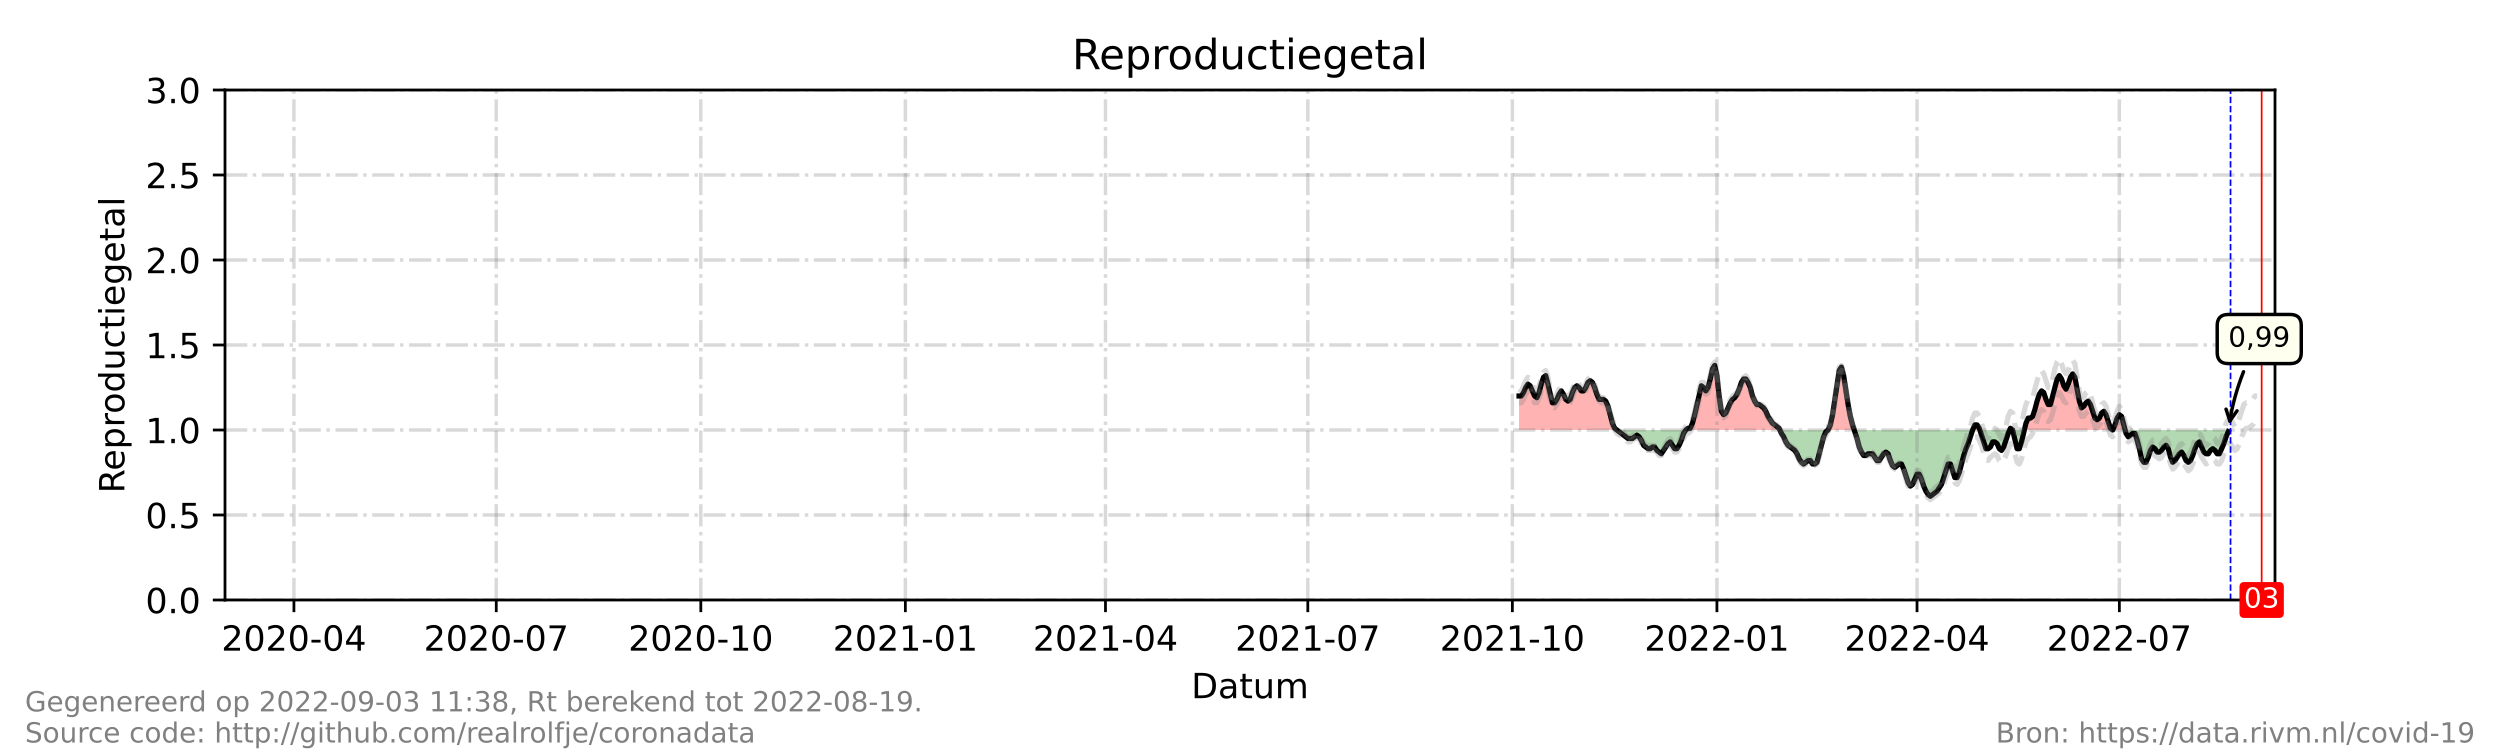<?xml version="1.0" encoding="utf-8" standalone="no"?>
<!DOCTYPE svg PUBLIC "-//W3C//DTD SVG 1.1//EN"
  "http://www.w3.org/Graphics/SVG/1.1/DTD/svg11.dtd">
<!-- Created with matplotlib (https://matplotlib.org/) -->
<svg height="216pt" version="1.1" viewBox="0 0 720 216" width="720pt" xmlns="http://www.w3.org/2000/svg" xmlns:xlink="http://www.w3.org/1999/xlink">
 <defs>
  <style type="text/css">*{stroke-linecap:butt;stroke-linejoin:round;}</style>
 </defs>
 <g id="figure_1">
  <g id="patch_1">
   <path d="M 0 216 
L 720 216 
L 720 0 
L 0 0 
z
" style="fill:#ffffff;"/>
  </g>
  <g id="axes_1">
   <g id="patch_2">
    <path d="M 64.8 172.8 
L 655.2 172.8 
L 655.2 25.92 
L 64.8 25.92 
z
" style="fill:#ffffff;"/>
   </g>
   <g id="PolyCollection_1">
    <path clip-path="url(#p9c36d86e7a)" d="M 437.482 123.84 
L 437.482 123.84 
L 438.122 123.84 
L 438.763 123.84 
L 439.403 123.84 
L 440.043 123.84 
L 440.684 123.84 
L 441.324 123.84 
L 441.964 123.84 
L 442.605 123.84 
L 443.245 123.84 
L 443.885 123.84 
L 444.526 123.84 
L 445.166 123.84 
L 445.807 123.84 
L 446.447 123.84 
L 447.087 123.84 
L 447.728 123.84 
L 448.368 123.84 
L 449.008 123.84 
L 449.649 123.84 
L 450.289 123.84 
L 450.929 123.84 
L 451.57 123.84 
L 452.21 123.84 
L 452.85 123.84 
L 453.491 123.84 
L 454.131 123.84 
L 454.771 123.84 
L 455.412 123.84 
L 456.052 123.84 
L 456.692 123.84 
L 457.333 123.84 
L 457.973 123.84 
L 458.613 123.84 
L 459.254 123.84 
L 459.894 123.84 
L 460.534 123.84 
L 461.175 123.84 
L 461.815 123.84 
L 462.456 123.84 
L 463.096 123.84 
L 463.736 123.84 
L 464.377 123.84 
L 465.017 123.84 
L 465.657 123.84 
L 465.017 123.35 
L 464.377 121.882 
L 463.736 119.434 
L 463.096 116.986 
L 462.456 115.517 
L 461.815 115.027 
L 461.175 115.027 
L 460.534 115.027 
L 459.894 113.558 
L 459.254 111.6 
L 458.613 110.131 
L 457.973 109.642 
L 457.333 110.131 
L 456.692 111.6 
L 456.052 112.579 
L 455.412 112.579 
L 454.771 111.6 
L 454.131 111.11 
L 453.491 111.6 
L 452.85 113.069 
L 452.21 115.027 
L 451.57 115.517 
L 450.929 115.027 
L 450.289 113.558 
L 449.649 112.579 
L 449.008 113.558 
L 448.368 115.027 
L 447.728 116.006 
L 447.087 116.006 
L 446.447 113.558 
L 445.807 110.621 
L 445.166 108.173 
L 444.526 108.662 
L 443.885 110.621 
L 443.245 113.069 
L 442.605 114.538 
L 441.964 114.048 
L 441.324 112.579 
L 440.684 111.11 
L 440.043 110.621 
L 439.403 111.6 
L 438.763 113.069 
L 438.122 114.048 
L 437.482 114.048 
z
" style="fill:#ff0000;fill-opacity:0.3;"/>
    <path clip-path="url(#p9c36d86e7a)" d="M 485.508 123.84 
L 486.148 123.84 
L 486.789 123.84 
L 487.429 123.84 
L 488.069 123.84 
L 488.71 123.84 
L 489.35 123.84 
L 489.99 123.84 
L 490.631 123.84 
L 491.271 123.84 
L 491.911 123.84 
L 492.552 123.84 
L 493.192 123.84 
L 493.833 123.84 
L 494.473 123.84 
L 495.113 123.84 
L 495.754 123.84 
L 496.394 123.84 
L 497.034 123.84 
L 497.675 123.84 
L 498.315 123.84 
L 498.955 123.84 
L 499.596 123.84 
L 500.236 123.84 
L 500.876 123.84 
L 501.517 123.84 
L 502.157 123.84 
L 502.797 123.84 
L 503.438 123.84 
L 504.078 123.84 
L 504.718 123.84 
L 505.359 123.84 
L 505.999 123.84 
L 506.639 123.84 
L 507.28 123.84 
L 507.92 123.84 
L 508.561 123.84 
L 509.201 123.84 
L 509.841 123.84 
L 510.482 123.84 
L 511.122 123.84 
L 511.762 123.84 
L 512.403 123.84 
L 512.616 123.84 
L 512.403 123.35 
L 511.762 122.861 
L 511.122 122.371 
L 510.482 121.882 
L 509.841 120.902 
L 509.201 119.923 
L 508.561 118.454 
L 507.92 117.475 
L 507.28 116.986 
L 506.639 116.496 
L 505.999 116.496 
L 505.359 115.517 
L 504.718 114.048 
L 504.078 111.6 
L 503.438 110.131 
L 502.797 109.152 
L 502.157 109.152 
L 501.517 110.131 
L 500.876 112.09 
L 500.236 113.558 
L 499.596 114.538 
L 498.955 115.027 
L 498.315 116.006 
L 497.675 117.475 
L 497.034 118.944 
L 496.394 119.434 
L 495.754 118.454 
L 495.113 114.048 
L 494.473 108.173 
L 493.833 105.235 
L 493.192 106.214 
L 492.552 109.152 
L 491.911 111.6 
L 491.271 112.579 
L 490.631 111.6 
L 489.99 111.11 
L 489.35 113.069 
L 488.71 116.496 
L 488.069 119.434 
L 487.429 121.882 
L 486.789 123.35 
L 486.148 123.35 
z
" style="fill:#ff0000;fill-opacity:0.3;"/>
    <path clip-path="url(#p9c36d86e7a)" d="M 526.49 123.84 
L 527.131 123.84 
L 527.771 123.84 
L 528.411 123.84 
L 529.052 123.84 
L 529.692 123.84 
L 530.332 123.84 
L 530.973 123.84 
L 531.613 123.84 
L 532.253 123.84 
L 532.894 123.84 
L 533.534 123.84 
L 534.014 123.84 
L 533.534 122.371 
L 532.894 119.923 
L 532.253 116.496 
L 531.613 112.579 
L 530.973 108.173 
L 530.332 105.725 
L 529.692 106.704 
L 529.052 110.131 
L 528.411 115.027 
L 527.771 119.434 
L 527.131 122.371 
z
" style="fill:#ff0000;fill-opacity:0.3;"/>
    <path clip-path="url(#p9c36d86e7a)" d="M 568.113 123.84 
L 568.753 123.84 
L 569.393 123.84 
L 570.034 123.84 
L 570.194 123.84 
L 570.034 123.35 
L 569.393 122.371 
L 568.753 122.371 
z
" style="fill:#ff0000;fill-opacity:0.3;"/>
    <path clip-path="url(#p9c36d86e7a)" d="M 578.785 123.84 
L 578.999 123.84 
L 579.639 123.84 
L 578.999 123.35 
z
" style="fill:#ff0000;fill-opacity:0.3;"/>
    <path clip-path="url(#p9c36d86e7a)" d="M 582.969 123.84 
L 583.481 123.84 
L 584.121 123.84 
L 584.762 123.84 
L 585.402 123.84 
L 586.043 123.84 
L 586.683 123.84 
L 587.323 123.84 
L 587.964 123.84 
L 588.604 123.84 
L 589.244 123.84 
L 589.885 123.84 
L 590.525 123.84 
L 591.165 123.84 
L 591.806 123.84 
L 592.446 123.84 
L 593.086 123.84 
L 593.727 123.84 
L 594.367 123.84 
L 595.007 123.84 
L 595.648 123.84 
L 596.288 123.84 
L 596.928 123.84 
L 597.569 123.84 
L 598.209 123.84 
L 598.849 123.84 
L 599.49 123.84 
L 600.13 123.84 
L 600.77 123.84 
L 601.411 123.84 
L 602.051 123.84 
L 602.692 123.84 
L 603.332 123.84 
L 603.972 123.84 
L 604.613 123.84 
L 605.253 123.84 
L 605.893 123.84 
L 606.534 123.84 
L 607.174 123.84 
L 607.814 123.84 
L 608.455 123.84 
L 607.814 123.35 
L 607.174 121.392 
L 606.534 119.434 
L 605.893 118.454 
L 605.253 118.944 
L 604.613 120.413 
L 603.972 120.902 
L 603.332 120.413 
L 602.692 118.454 
L 602.051 116.496 
L 601.411 115.517 
L 600.77 116.006 
L 600.13 116.986 
L 599.49 117.475 
L 598.849 115.517 
L 598.209 112.09 
L 597.569 108.662 
L 596.928 107.683 
L 596.288 108.662 
L 595.648 110.621 
L 595.007 112.09 
L 594.367 111.11 
L 593.727 109.152 
L 593.086 108.173 
L 592.446 109.152 
L 591.806 111.6 
L 591.165 114.048 
L 590.525 116.496 
L 589.885 116.496 
L 589.244 115.027 
L 588.604 113.069 
L 587.964 112.579 
L 587.323 113.558 
L 586.683 115.517 
L 586.043 117.965 
L 585.402 119.923 
L 584.762 120.413 
L 584.121 120.413 
L 583.481 121.882 
z
" style="fill:#ff0000;fill-opacity:0.3;"/>
    <path clip-path="url(#p9c36d86e7a)" d="M 608.455 123.84 
L 609.095 123.84 
L 609.735 123.84 
L 610.376 123.84 
L 611.016 123.84 
L 611.656 123.84 
L 612.041 123.84 
L 611.656 122.371 
L 611.016 119.923 
L 610.376 119.434 
L 609.735 120.413 
L 609.095 122.371 
z
" style="fill:#ff0000;fill-opacity:0.3;"/>
   </g>
   <g id="PolyCollection_2">
    <path clip-path="url(#p9c36d86e7a)" d="M 465.657 123.84 
L 465.657 123.84 
L 466.298 123.84 
L 466.938 123.84 
L 467.578 123.84 
L 468.219 123.84 
L 468.859 123.84 
L 469.499 123.84 
L 470.14 123.84 
L 470.78 123.84 
L 471.42 123.84 
L 472.061 123.84 
L 472.701 123.84 
L 473.341 123.84 
L 473.982 123.84 
L 474.622 123.84 
L 475.262 123.84 
L 475.903 123.84 
L 476.543 123.84 
L 477.184 123.84 
L 477.824 123.84 
L 478.464 123.84 
L 479.105 123.84 
L 479.745 123.84 
L 480.385 123.84 
L 481.026 123.84 
L 481.666 123.84 
L 482.306 123.84 
L 482.947 123.84 
L 483.587 123.84 
L 484.227 123.84 
L 484.868 123.84 
L 485.508 123.84 
L 485.508 123.84 
L 485.508 123.84 
L 484.868 124.819 
L 484.227 126.778 
L 483.587 128.246 
L 482.947 129.226 
L 482.306 129.226 
L 481.666 128.246 
L 481.026 127.267 
L 480.385 127.757 
L 479.745 128.736 
L 479.105 129.715 
L 478.464 130.694 
L 477.824 130.205 
L 477.184 129.715 
L 476.543 128.736 
L 475.903 128.736 
L 475.262 129.226 
L 474.622 129.226 
L 473.982 128.736 
L 473.341 128.246 
L 472.701 126.778 
L 472.061 125.798 
L 471.42 125.309 
L 470.78 125.798 
L 470.14 126.288 
L 469.499 126.288 
L 468.859 126.288 
L 468.219 125.798 
L 467.578 125.309 
L 466.938 124.819 
L 466.298 124.33 
L 465.657 123.84 
z
" style="fill:#008000;fill-opacity:0.3;"/>
    <path clip-path="url(#p9c36d86e7a)" d="M 512.616 123.84 
L 513.043 123.84 
L 513.683 123.84 
L 514.324 123.84 
L 514.964 123.84 
L 515.604 123.84 
L 516.245 123.84 
L 516.885 123.84 
L 517.525 123.84 
L 518.166 123.84 
L 518.806 123.84 
L 519.446 123.84 
L 520.087 123.84 
L 520.727 123.84 
L 521.367 123.84 
L 522.008 123.84 
L 522.648 123.84 
L 523.289 123.84 
L 523.929 123.84 
L 524.569 123.84 
L 525.21 123.84 
L 525.85 123.84 
L 526.49 123.84 
L 526.49 123.84 
L 526.49 123.84 
L 525.85 124.33 
L 525.21 125.798 
L 524.569 128.246 
L 523.929 130.694 
L 523.289 133.142 
L 522.648 133.632 
L 522.008 133.632 
L 521.367 132.653 
L 520.727 132.653 
L 520.087 133.142 
L 519.446 133.632 
L 518.806 133.142 
L 518.166 132.163 
L 517.525 130.694 
L 516.885 129.715 
L 516.245 129.226 
L 515.604 128.736 
L 514.964 128.246 
L 514.324 127.267 
L 513.683 125.798 
L 513.043 124.819 
z
" style="fill:#008000;fill-opacity:0.3;"/>
    <path clip-path="url(#p9c36d86e7a)" d="M 534.014 123.84 
L 534.174 123.84 
L 534.815 123.84 
L 535.455 123.84 
L 536.095 123.84 
L 536.736 123.84 
L 537.376 123.84 
L 538.016 123.84 
L 538.657 123.84 
L 539.297 123.84 
L 539.938 123.84 
L 540.578 123.84 
L 541.218 123.84 
L 541.859 123.84 
L 542.499 123.84 
L 543.139 123.84 
L 543.78 123.84 
L 544.42 123.84 
L 545.06 123.84 
L 545.701 123.84 
L 546.341 123.84 
L 546.981 123.84 
L 547.622 123.84 
L 548.262 123.84 
L 548.902 123.84 
L 549.543 123.84 
L 550.183 123.84 
L 550.823 123.84 
L 551.464 123.84 
L 552.104 123.84 
L 552.744 123.84 
L 553.385 123.84 
L 554.025 123.84 
L 554.666 123.84 
L 555.306 123.84 
L 555.946 123.84 
L 556.587 123.84 
L 557.227 123.84 
L 557.867 123.84 
L 558.508 123.84 
L 559.148 123.84 
L 559.788 123.84 
L 560.429 123.84 
L 561.069 123.84 
L 561.709 123.84 
L 562.35 123.84 
L 562.99 123.84 
L 563.63 123.84 
L 564.271 123.84 
L 564.911 123.84 
L 565.551 123.84 
L 566.192 123.84 
L 566.832 123.84 
L 567.472 123.84 
L 568.113 123.84 
L 568.113 123.84 
L 568.113 123.84 
L 567.472 125.798 
L 566.832 127.757 
L 566.192 129.226 
L 565.551 131.184 
L 564.911 133.632 
L 564.271 136.08 
L 563.63 137.549 
L 562.99 137.549 
L 562.35 135.59 
L 561.709 133.632 
L 561.069 133.632 
L 560.429 135.59 
L 559.788 137.549 
L 559.148 139.507 
L 558.508 140.486 
L 557.867 141.466 
L 557.227 141.955 
L 556.587 142.445 
L 555.946 142.934 
L 555.306 142.445 
L 554.666 141.466 
L 554.025 139.997 
L 553.385 138.038 
L 552.744 136.57 
L 552.104 136.57 
L 551.464 138.038 
L 550.823 139.507 
L 550.183 139.997 
L 549.543 139.018 
L 548.902 137.059 
L 548.262 135.101 
L 547.622 133.632 
L 546.981 133.632 
L 546.341 134.122 
L 545.701 134.611 
L 545.06 134.122 
L 544.42 132.653 
L 543.78 130.694 
L 543.139 130.205 
L 542.499 130.694 
L 541.859 131.674 
L 541.218 132.653 
L 540.578 132.653 
L 539.938 131.674 
L 539.297 130.694 
L 538.657 130.694 
L 538.016 130.694 
L 537.376 131.184 
L 536.736 131.184 
L 536.095 130.205 
L 535.455 128.736 
L 534.815 126.288 
L 534.174 124.33 
z
" style="fill:#008000;fill-opacity:0.3;"/>
    <path clip-path="url(#p9c36d86e7a)" d="M 570.194 123.84 
L 570.674 123.84 
L 571.315 123.84 
L 571.955 123.84 
L 572.595 123.84 
L 573.236 123.84 
L 573.876 123.84 
L 574.516 123.84 
L 575.157 123.84 
L 575.797 123.84 
L 576.437 123.84 
L 577.078 123.84 
L 577.718 123.84 
L 578.358 123.84 
L 578.785 123.84 
L 578.358 124.819 
L 577.718 126.778 
L 577.078 128.736 
L 576.437 129.715 
L 575.797 129.226 
L 575.157 127.757 
L 574.516 127.267 
L 573.876 127.267 
L 573.236 128.736 
L 572.595 129.226 
L 571.955 129.226 
L 571.315 127.267 
L 570.674 125.309 
z
" style="fill:#008000;fill-opacity:0.3;"/>
    <path clip-path="url(#p9c36d86e7a)" d="M 579.639 123.84 
L 579.639 123.84 
L 580.279 123.84 
L 580.92 123.84 
L 581.56 123.84 
L 582.2 123.84 
L 582.841 123.84 
L 582.969 123.84 
L 582.841 124.33 
L 582.2 127.267 
L 581.56 129.226 
L 580.92 129.226 
L 580.279 126.778 
L 579.639 123.84 
z
" style="fill:#008000;fill-opacity:0.3;"/>
    <path clip-path="url(#p9c36d86e7a)" d="M 608.455 123.84 
L 608.455 123.84 
L 608.455 123.84 
L 608.455 123.84 
z
" style="fill:#008000;fill-opacity:0.3;"/>
    <path clip-path="url(#p9c36d86e7a)" d="M 612.041 123.84 
L 612.297 123.84 
L 612.937 123.84 
L 613.577 123.84 
L 614.218 123.84 
L 614.858 123.84 
L 615.498 123.84 
L 616.139 123.84 
L 616.779 123.84 
L 617.42 123.84 
L 618.06 123.84 
L 618.7 123.84 
L 619.341 123.84 
L 619.981 123.84 
L 620.621 123.84 
L 621.262 123.84 
L 621.902 123.84 
L 622.542 123.84 
L 623.183 123.84 
L 623.823 123.84 
L 624.463 123.84 
L 625.104 123.84 
L 625.744 123.84 
L 626.384 123.84 
L 627.025 123.84 
L 627.665 123.84 
L 628.305 123.84 
L 628.946 123.84 
L 629.586 123.84 
L 630.226 123.84 
L 630.867 123.84 
L 631.507 123.84 
L 632.148 123.84 
L 632.788 123.84 
L 633.428 123.84 
L 634.069 123.84 
L 634.709 123.84 
L 635.349 123.84 
L 635.99 123.84 
L 636.63 123.84 
L 637.27 123.84 
L 637.911 123.84 
L 638.551 123.84 
L 639.191 123.84 
L 639.832 123.84 
L 640.472 123.84 
L 641.112 123.84 
L 641.753 123.84 
L 641.753 123.84 
L 641.753 124.33 
L 641.112 125.798 
L 640.472 127.757 
L 639.832 129.226 
L 639.191 130.694 
L 638.551 130.694 
L 637.911 129.715 
L 637.27 129.226 
L 636.63 129.715 
L 635.99 130.694 
L 635.349 130.694 
L 634.709 130.205 
L 634.069 128.736 
L 633.428 127.267 
L 632.788 127.757 
L 632.148 129.226 
L 631.507 131.184 
L 630.867 132.653 
L 630.226 133.142 
L 629.586 132.653 
L 628.946 131.184 
L 628.305 130.205 
L 627.665 130.694 
L 627.025 131.674 
L 626.384 132.653 
L 625.744 133.142 
L 625.104 131.674 
L 624.463 129.226 
L 623.823 128.246 
L 623.183 128.736 
L 622.542 129.715 
L 621.902 130.205 
L 621.262 130.205 
L 620.621 129.226 
L 619.981 128.736 
L 619.341 129.715 
L 618.7 131.674 
L 618.06 133.142 
L 617.42 133.142 
L 616.779 132.163 
L 616.139 129.226 
L 615.498 126.778 
L 614.858 124.819 
L 614.218 124.819 
L 613.577 125.309 
L 612.937 125.798 
L 612.297 124.819 
z
" style="fill:#008000;fill-opacity:0.3;"/>
   </g>
   <g id="matplotlib.axis_1">
    <g id="xtick_1">
     <g id="line2d_1">
      <path clip-path="url(#p9c36d86e7a)" d="M 84.651 172.8 
L 84.651 25.92 
" style="fill:none;stroke:#808080;stroke-dasharray:6.4,1.6,1,1.6;stroke-dashoffset:0;stroke-opacity:0.3;"/>
     </g>
     <g id="line2d_2">
      <defs>
       <path d="M 0 0 
L 0 3.5 
" id="mf1bd16ad3f" style="stroke:#000000;stroke-width:0.8;"/>
      </defs>
      <g>
       <use style="stroke:#000000;stroke-width:0.8;" x="84.651" xlink:href="#mf1bd16ad3f" y="172.8"/>
      </g>
     </g>
     <g id="text_1">
      <!-- 2020-04 -->
      <g transform="translate(63.759 187.398)scale(0.1 -0.1)">
       <defs>
        <path d="M 19.188 8.297 
L 53.609 8.297 
L 53.609 0 
L 7.328 0 
L 7.328 8.297 
Q 12.938 14.109 22.625 23.891 
Q 32.328 33.688 34.812 36.531 
Q 39.547 41.844 41.422 45.531 
Q 43.312 49.219 43.312 52.781 
Q 43.312 58.594 39.234 62.25 
Q 35.156 65.922 28.609 65.922 
Q 23.969 65.922 18.812 64.312 
Q 13.672 62.703 7.812 59.422 
L 7.812 69.391 
Q 13.766 71.781 18.938 73 
Q 24.125 74.219 28.422 74.219 
Q 39.75 74.219 46.484 68.547 
Q 53.219 62.891 53.219 53.422 
Q 53.219 48.922 51.531 44.891 
Q 49.859 40.875 45.406 35.406 
Q 44.188 33.984 37.641 27.219 
Q 31.109 20.453 19.188 8.297 
z
" id="DejaVuSans-50"/>
        <path d="M 31.781 66.406 
Q 24.172 66.406 20.328 58.906 
Q 16.5 51.422 16.5 36.375 
Q 16.5 21.391 20.328 13.891 
Q 24.172 6.391 31.781 6.391 
Q 39.453 6.391 43.281 13.891 
Q 47.125 21.391 47.125 36.375 
Q 47.125 51.422 43.281 58.906 
Q 39.453 66.406 31.781 66.406 
z
M 31.781 74.219 
Q 44.047 74.219 50.516 64.516 
Q 56.984 54.828 56.984 36.375 
Q 56.984 17.969 50.516 8.266 
Q 44.047 -1.422 31.781 -1.422 
Q 19.531 -1.422 13.062 8.266 
Q 6.594 17.969 6.594 36.375 
Q 6.594 54.828 13.062 64.516 
Q 19.531 74.219 31.781 74.219 
z
" id="DejaVuSans-48"/>
        <path d="M 4.891 31.391 
L 31.203 31.391 
L 31.203 23.391 
L 4.891 23.391 
z
" id="DejaVuSans-45"/>
        <path d="M 37.797 64.312 
L 12.891 25.391 
L 37.797 25.391 
z
M 35.203 72.906 
L 47.609 72.906 
L 47.609 25.391 
L 58.016 25.391 
L 58.016 17.188 
L 47.609 17.188 
L 47.609 0 
L 37.797 0 
L 37.797 17.188 
L 4.891 17.188 
L 4.891 26.703 
z
" id="DejaVuSans-52"/>
       </defs>
       <use xlink:href="#DejaVuSans-50"/>
       <use x="63.623" xlink:href="#DejaVuSans-48"/>
       <use x="127.246" xlink:href="#DejaVuSans-50"/>
       <use x="190.869" xlink:href="#DejaVuSans-48"/>
       <use x="254.492" xlink:href="#DejaVuSans-45"/>
       <use x="290.576" xlink:href="#DejaVuSans-48"/>
       <use x="354.199" xlink:href="#DejaVuSans-52"/>
      </g>
     </g>
    </g>
    <g id="xtick_2">
     <g id="line2d_3">
      <path clip-path="url(#p9c36d86e7a)" d="M 142.922 172.8 
L 142.922 25.92 
" style="fill:none;stroke:#808080;stroke-dasharray:6.4,1.6,1,1.6;stroke-dashoffset:0;stroke-opacity:0.3;"/>
     </g>
     <g id="line2d_4">
      <g>
       <use style="stroke:#000000;stroke-width:0.8;" x="142.922" xlink:href="#mf1bd16ad3f" y="172.8"/>
      </g>
     </g>
     <g id="text_2">
      <!-- 2020-07 -->
      <g transform="translate(122.031 187.398)scale(0.1 -0.1)">
       <defs>
        <path d="M 8.203 72.906 
L 55.078 72.906 
L 55.078 68.703 
L 28.609 0 
L 18.312 0 
L 43.219 64.594 
L 8.203 64.594 
z
" id="DejaVuSans-55"/>
       </defs>
       <use xlink:href="#DejaVuSans-50"/>
       <use x="63.623" xlink:href="#DejaVuSans-48"/>
       <use x="127.246" xlink:href="#DejaVuSans-50"/>
       <use x="190.869" xlink:href="#DejaVuSans-48"/>
       <use x="254.492" xlink:href="#DejaVuSans-45"/>
       <use x="290.576" xlink:href="#DejaVuSans-48"/>
       <use x="354.199" xlink:href="#DejaVuSans-55"/>
      </g>
     </g>
    </g>
    <g id="xtick_3">
     <g id="line2d_5">
      <path clip-path="url(#p9c36d86e7a)" d="M 201.834 172.8 
L 201.834 25.92 
" style="fill:none;stroke:#808080;stroke-dasharray:6.4,1.6,1,1.6;stroke-dashoffset:0;stroke-opacity:0.3;"/>
     </g>
     <g id="line2d_6">
      <g>
       <use style="stroke:#000000;stroke-width:0.8;" x="201.834" xlink:href="#mf1bd16ad3f" y="172.8"/>
      </g>
     </g>
     <g id="text_3">
      <!-- 2020-10 -->
      <g transform="translate(180.943 187.398)scale(0.1 -0.1)">
       <defs>
        <path d="M 12.406 8.297 
L 28.516 8.297 
L 28.516 63.922 
L 10.984 60.406 
L 10.984 69.391 
L 28.422 72.906 
L 38.281 72.906 
L 38.281 8.297 
L 54.391 8.297 
L 54.391 0 
L 12.406 0 
z
" id="DejaVuSans-49"/>
       </defs>
       <use xlink:href="#DejaVuSans-50"/>
       <use x="63.623" xlink:href="#DejaVuSans-48"/>
       <use x="127.246" xlink:href="#DejaVuSans-50"/>
       <use x="190.869" xlink:href="#DejaVuSans-48"/>
       <use x="254.492" xlink:href="#DejaVuSans-45"/>
       <use x="290.576" xlink:href="#DejaVuSans-49"/>
       <use x="354.199" xlink:href="#DejaVuSans-48"/>
      </g>
     </g>
    </g>
    <g id="xtick_4">
     <g id="line2d_7">
      <path clip-path="url(#p9c36d86e7a)" d="M 260.746 172.8 
L 260.746 25.92 
" style="fill:none;stroke:#808080;stroke-dasharray:6.4,1.6,1,1.6;stroke-dashoffset:0;stroke-opacity:0.3;"/>
     </g>
     <g id="line2d_8">
      <g>
       <use style="stroke:#000000;stroke-width:0.8;" x="260.746" xlink:href="#mf1bd16ad3f" y="172.8"/>
      </g>
     </g>
     <g id="text_4">
      <!-- 2021-01 -->
      <g transform="translate(239.855 187.398)scale(0.1 -0.1)">
       <use xlink:href="#DejaVuSans-50"/>
       <use x="63.623" xlink:href="#DejaVuSans-48"/>
       <use x="127.246" xlink:href="#DejaVuSans-50"/>
       <use x="190.869" xlink:href="#DejaVuSans-49"/>
       <use x="254.492" xlink:href="#DejaVuSans-45"/>
       <use x="290.576" xlink:href="#DejaVuSans-48"/>
       <use x="354.199" xlink:href="#DejaVuSans-49"/>
      </g>
     </g>
    </g>
    <g id="xtick_5">
     <g id="line2d_9">
      <path clip-path="url(#p9c36d86e7a)" d="M 318.377 172.8 
L 318.377 25.92 
" style="fill:none;stroke:#808080;stroke-dasharray:6.4,1.6,1,1.6;stroke-dashoffset:0;stroke-opacity:0.3;"/>
     </g>
     <g id="line2d_10">
      <g>
       <use style="stroke:#000000;stroke-width:0.8;" x="318.377" xlink:href="#mf1bd16ad3f" y="172.8"/>
      </g>
     </g>
     <g id="text_5">
      <!-- 2021-04 -->
      <g transform="translate(297.486 187.398)scale(0.1 -0.1)">
       <use xlink:href="#DejaVuSans-50"/>
       <use x="63.623" xlink:href="#DejaVuSans-48"/>
       <use x="127.246" xlink:href="#DejaVuSans-50"/>
       <use x="190.869" xlink:href="#DejaVuSans-49"/>
       <use x="254.492" xlink:href="#DejaVuSans-45"/>
       <use x="290.576" xlink:href="#DejaVuSans-48"/>
       <use x="354.199" xlink:href="#DejaVuSans-52"/>
      </g>
     </g>
    </g>
    <g id="xtick_6">
     <g id="line2d_11">
      <path clip-path="url(#p9c36d86e7a)" d="M 376.649 172.8 
L 376.649 25.92 
" style="fill:none;stroke:#808080;stroke-dasharray:6.4,1.6,1,1.6;stroke-dashoffset:0;stroke-opacity:0.3;"/>
     </g>
     <g id="line2d_12">
      <g>
       <use style="stroke:#000000;stroke-width:0.8;" x="376.649" xlink:href="#mf1bd16ad3f" y="172.8"/>
      </g>
     </g>
     <g id="text_6">
      <!-- 2021-07 -->
      <g transform="translate(355.758 187.398)scale(0.1 -0.1)">
       <use xlink:href="#DejaVuSans-50"/>
       <use x="63.623" xlink:href="#DejaVuSans-48"/>
       <use x="127.246" xlink:href="#DejaVuSans-50"/>
       <use x="190.869" xlink:href="#DejaVuSans-49"/>
       <use x="254.492" xlink:href="#DejaVuSans-45"/>
       <use x="290.576" xlink:href="#DejaVuSans-48"/>
       <use x="354.199" xlink:href="#DejaVuSans-55"/>
      </g>
     </g>
    </g>
    <g id="xtick_7">
     <g id="line2d_13">
      <path clip-path="url(#p9c36d86e7a)" d="M 435.561 172.8 
L 435.561 25.92 
" style="fill:none;stroke:#808080;stroke-dasharray:6.4,1.6,1,1.6;stroke-dashoffset:0;stroke-opacity:0.3;"/>
     </g>
     <g id="line2d_14">
      <g>
       <use style="stroke:#000000;stroke-width:0.8;" x="435.561" xlink:href="#mf1bd16ad3f" y="172.8"/>
      </g>
     </g>
     <g id="text_7">
      <!-- 2021-10 -->
      <g transform="translate(414.67 187.398)scale(0.1 -0.1)">
       <use xlink:href="#DejaVuSans-50"/>
       <use x="63.623" xlink:href="#DejaVuSans-48"/>
       <use x="127.246" xlink:href="#DejaVuSans-50"/>
       <use x="190.869" xlink:href="#DejaVuSans-49"/>
       <use x="254.492" xlink:href="#DejaVuSans-45"/>
       <use x="290.576" xlink:href="#DejaVuSans-49"/>
       <use x="354.199" xlink:href="#DejaVuSans-48"/>
      </g>
     </g>
    </g>
    <g id="xtick_8">
     <g id="line2d_15">
      <path clip-path="url(#p9c36d86e7a)" d="M 494.473 172.8 
L 494.473 25.92 
" style="fill:none;stroke:#808080;stroke-dasharray:6.4,1.6,1,1.6;stroke-dashoffset:0;stroke-opacity:0.3;"/>
     </g>
     <g id="line2d_16">
      <g>
       <use style="stroke:#000000;stroke-width:0.8;" x="494.473" xlink:href="#mf1bd16ad3f" y="172.8"/>
      </g>
     </g>
     <g id="text_8">
      <!-- 2022-01 -->
      <g transform="translate(473.581 187.398)scale(0.1 -0.1)">
       <use xlink:href="#DejaVuSans-50"/>
       <use x="63.623" xlink:href="#DejaVuSans-48"/>
       <use x="127.246" xlink:href="#DejaVuSans-50"/>
       <use x="190.869" xlink:href="#DejaVuSans-50"/>
       <use x="254.492" xlink:href="#DejaVuSans-45"/>
       <use x="290.576" xlink:href="#DejaVuSans-48"/>
       <use x="354.199" xlink:href="#DejaVuSans-49"/>
      </g>
     </g>
    </g>
    <g id="xtick_9">
     <g id="line2d_17">
      <path clip-path="url(#p9c36d86e7a)" d="M 552.104 172.8 
L 552.104 25.92 
" style="fill:none;stroke:#808080;stroke-dasharray:6.4,1.6,1,1.6;stroke-dashoffset:0;stroke-opacity:0.3;"/>
     </g>
     <g id="line2d_18">
      <g>
       <use style="stroke:#000000;stroke-width:0.8;" x="552.104" xlink:href="#mf1bd16ad3f" y="172.8"/>
      </g>
     </g>
     <g id="text_9">
      <!-- 2022-04 -->
      <g transform="translate(531.213 187.398)scale(0.1 -0.1)">
       <use xlink:href="#DejaVuSans-50"/>
       <use x="63.623" xlink:href="#DejaVuSans-48"/>
       <use x="127.246" xlink:href="#DejaVuSans-50"/>
       <use x="190.869" xlink:href="#DejaVuSans-50"/>
       <use x="254.492" xlink:href="#DejaVuSans-45"/>
       <use x="290.576" xlink:href="#DejaVuSans-48"/>
       <use x="354.199" xlink:href="#DejaVuSans-52"/>
      </g>
     </g>
    </g>
    <g id="xtick_10">
     <g id="line2d_19">
      <path clip-path="url(#p9c36d86e7a)" d="M 610.376 172.8 
L 610.376 25.92 
" style="fill:none;stroke:#808080;stroke-dasharray:6.4,1.6,1,1.6;stroke-dashoffset:0;stroke-opacity:0.3;"/>
     </g>
     <g id="line2d_20">
      <g>
       <use style="stroke:#000000;stroke-width:0.8;" x="610.376" xlink:href="#mf1bd16ad3f" y="172.8"/>
      </g>
     </g>
     <g id="text_10">
      <!-- 2022-07 -->
      <g transform="translate(589.484 187.398)scale(0.1 -0.1)">
       <use xlink:href="#DejaVuSans-50"/>
       <use x="63.623" xlink:href="#DejaVuSans-48"/>
       <use x="127.246" xlink:href="#DejaVuSans-50"/>
       <use x="190.869" xlink:href="#DejaVuSans-50"/>
       <use x="254.492" xlink:href="#DejaVuSans-45"/>
       <use x="290.576" xlink:href="#DejaVuSans-48"/>
       <use x="354.199" xlink:href="#DejaVuSans-55"/>
      </g>
     </g>
    </g>
    <g id="text_11">
     <!-- Datum -->
     <g transform="translate(343.087 201.077)scale(0.1 -0.1)">
      <defs>
       <path d="M 19.672 64.797 
L 19.672 8.109 
L 31.594 8.109 
Q 46.688 8.109 53.688 14.938 
Q 60.688 21.781 60.688 36.531 
Q 60.688 51.172 53.688 57.984 
Q 46.688 64.797 31.594 64.797 
z
M 9.812 72.906 
L 30.078 72.906 
Q 51.266 72.906 61.172 64.094 
Q 71.094 55.281 71.094 36.531 
Q 71.094 17.672 61.125 8.828 
Q 51.172 0 30.078 0 
L 9.812 0 
z
" id="DejaVuSans-68"/>
       <path d="M 34.281 27.484 
Q 23.391 27.484 19.188 25 
Q 14.984 22.516 14.984 16.5 
Q 14.984 11.719 18.141 8.906 
Q 21.297 6.109 26.703 6.109 
Q 34.188 6.109 38.703 11.406 
Q 43.219 16.703 43.219 25.484 
L 43.219 27.484 
z
M 52.203 31.203 
L 52.203 0 
L 43.219 0 
L 43.219 8.297 
Q 40.141 3.328 35.547 0.953 
Q 30.953 -1.422 24.312 -1.422 
Q 15.922 -1.422 10.953 3.297 
Q 6 8.016 6 15.922 
Q 6 25.141 12.172 29.828 
Q 18.359 34.516 30.609 34.516 
L 43.219 34.516 
L 43.219 35.406 
Q 43.219 41.609 39.141 45 
Q 35.062 48.391 27.688 48.391 
Q 23 48.391 18.547 47.266 
Q 14.109 46.141 10.016 43.891 
L 10.016 52.203 
Q 14.938 54.109 19.578 55.047 
Q 24.219 56 28.609 56 
Q 40.484 56 46.344 49.844 
Q 52.203 43.703 52.203 31.203 
z
" id="DejaVuSans-97"/>
       <path d="M 18.312 70.219 
L 18.312 54.688 
L 36.812 54.688 
L 36.812 47.703 
L 18.312 47.703 
L 18.312 18.016 
Q 18.312 11.328 20.141 9.422 
Q 21.969 7.516 27.594 7.516 
L 36.812 7.516 
L 36.812 0 
L 27.594 0 
Q 17.188 0 13.234 3.875 
Q 9.281 7.766 9.281 18.016 
L 9.281 47.703 
L 2.688 47.703 
L 2.688 54.688 
L 9.281 54.688 
L 9.281 70.219 
z
" id="DejaVuSans-116"/>
       <path d="M 8.5 21.578 
L 8.5 54.688 
L 17.484 54.688 
L 17.484 21.922 
Q 17.484 14.156 20.5 10.266 
Q 23.531 6.391 29.594 6.391 
Q 36.859 6.391 41.078 11.031 
Q 45.312 15.672 45.312 23.688 
L 45.312 54.688 
L 54.297 54.688 
L 54.297 0 
L 45.312 0 
L 45.312 8.406 
Q 42.047 3.422 37.719 1 
Q 33.406 -1.422 27.688 -1.422 
Q 18.266 -1.422 13.375 4.438 
Q 8.5 10.297 8.5 21.578 
z
M 31.109 56 
z
" id="DejaVuSans-117"/>
       <path d="M 52 44.188 
Q 55.375 50.25 60.062 53.125 
Q 64.75 56 71.094 56 
Q 79.641 56 84.281 50.016 
Q 88.922 44.047 88.922 33.016 
L 88.922 0 
L 79.891 0 
L 79.891 32.719 
Q 79.891 40.578 77.094 44.375 
Q 74.312 48.188 68.609 48.188 
Q 61.625 48.188 57.562 43.547 
Q 53.516 38.922 53.516 30.906 
L 53.516 0 
L 44.484 0 
L 44.484 32.719 
Q 44.484 40.625 41.703 44.406 
Q 38.922 48.188 33.109 48.188 
Q 26.219 48.188 22.156 43.531 
Q 18.109 38.875 18.109 30.906 
L 18.109 0 
L 9.078 0 
L 9.078 54.688 
L 18.109 54.688 
L 18.109 46.188 
Q 21.188 51.219 25.484 53.609 
Q 29.781 56 35.688 56 
Q 41.656 56 45.828 52.969 
Q 50 49.953 52 44.188 
z
" id="DejaVuSans-109"/>
      </defs>
      <use xlink:href="#DejaVuSans-68"/>
      <use x="77.002" xlink:href="#DejaVuSans-97"/>
      <use x="138.281" xlink:href="#DejaVuSans-116"/>
      <use x="177.49" xlink:href="#DejaVuSans-117"/>
      <use x="240.869" xlink:href="#DejaVuSans-109"/>
     </g>
    </g>
   </g>
   <g id="matplotlib.axis_2">
    <g id="ytick_1">
     <g id="line2d_21">
      <path clip-path="url(#p9c36d86e7a)" d="M 64.8 172.8 
L 655.2 172.8 
" style="fill:none;stroke:#808080;stroke-dasharray:6.4,1.6,1,1.6;stroke-dashoffset:0;stroke-opacity:0.3;"/>
     </g>
     <g id="line2d_22">
      <defs>
       <path d="M 0 0 
L -3.5 0 
" id="mfc07a2f311" style="stroke:#000000;stroke-width:0.8;"/>
      </defs>
      <g>
       <use style="stroke:#000000;stroke-width:0.8;" x="64.8" xlink:href="#mfc07a2f311" y="172.8"/>
      </g>
     </g>
     <g id="text_12">
      <!-- 0.0 -->
      <g transform="translate(41.897 176.599)scale(0.1 -0.1)">
       <defs>
        <path d="M 10.688 12.406 
L 21 12.406 
L 21 0 
L 10.688 0 
z
" id="DejaVuSans-46"/>
       </defs>
       <use xlink:href="#DejaVuSans-48"/>
       <use x="63.623" xlink:href="#DejaVuSans-46"/>
       <use x="95.41" xlink:href="#DejaVuSans-48"/>
      </g>
     </g>
    </g>
    <g id="ytick_2">
     <g id="line2d_23">
      <path clip-path="url(#p9c36d86e7a)" d="M 64.8 148.32 
L 655.2 148.32 
" style="fill:none;stroke:#808080;stroke-dasharray:6.4,1.6,1,1.6;stroke-dashoffset:0;stroke-opacity:0.3;"/>
     </g>
     <g id="line2d_24">
      <g>
       <use style="stroke:#000000;stroke-width:0.8;" x="64.8" xlink:href="#mfc07a2f311" y="148.32"/>
      </g>
     </g>
     <g id="text_13">
      <!-- 0.5 -->
      <g transform="translate(41.897 152.119)scale(0.1 -0.1)">
       <defs>
        <path d="M 10.797 72.906 
L 49.516 72.906 
L 49.516 64.594 
L 19.828 64.594 
L 19.828 46.734 
Q 21.969 47.469 24.109 47.828 
Q 26.266 48.188 28.422 48.188 
Q 40.625 48.188 47.75 41.5 
Q 54.891 34.812 54.891 23.391 
Q 54.891 11.625 47.562 5.094 
Q 40.234 -1.422 26.906 -1.422 
Q 22.312 -1.422 17.547 -0.641 
Q 12.797 0.141 7.719 1.703 
L 7.719 11.625 
Q 12.109 9.234 16.797 8.062 
Q 21.484 6.891 26.703 6.891 
Q 35.156 6.891 40.078 11.328 
Q 45.016 15.766 45.016 23.391 
Q 45.016 31 40.078 35.438 
Q 35.156 39.891 26.703 39.891 
Q 22.75 39.891 18.812 39.016 
Q 14.891 38.141 10.797 36.281 
z
" id="DejaVuSans-53"/>
       </defs>
       <use xlink:href="#DejaVuSans-48"/>
       <use x="63.623" xlink:href="#DejaVuSans-46"/>
       <use x="95.41" xlink:href="#DejaVuSans-53"/>
      </g>
     </g>
    </g>
    <g id="ytick_3">
     <g id="line2d_25">
      <path clip-path="url(#p9c36d86e7a)" d="M 64.8 123.84 
L 655.2 123.84 
" style="fill:none;stroke:#808080;stroke-dasharray:6.4,1.6,1,1.6;stroke-dashoffset:0;stroke-opacity:0.3;"/>
     </g>
     <g id="line2d_26">
      <g>
       <use style="stroke:#000000;stroke-width:0.8;" x="64.8" xlink:href="#mfc07a2f311" y="123.84"/>
      </g>
     </g>
     <g id="text_14">
      <!-- 1.0 -->
      <g transform="translate(41.897 127.639)scale(0.1 -0.1)">
       <use xlink:href="#DejaVuSans-49"/>
       <use x="63.623" xlink:href="#DejaVuSans-46"/>
       <use x="95.41" xlink:href="#DejaVuSans-48"/>
      </g>
     </g>
    </g>
    <g id="ytick_4">
     <g id="line2d_27">
      <path clip-path="url(#p9c36d86e7a)" d="M 64.8 99.36 
L 655.2 99.36 
" style="fill:none;stroke:#808080;stroke-dasharray:6.4,1.6,1,1.6;stroke-dashoffset:0;stroke-opacity:0.3;"/>
     </g>
     <g id="line2d_28">
      <g>
       <use style="stroke:#000000;stroke-width:0.8;" x="64.8" xlink:href="#mfc07a2f311" y="99.36"/>
      </g>
     </g>
     <g id="text_15">
      <!-- 1.5 -->
      <g transform="translate(41.897 103.159)scale(0.1 -0.1)">
       <use xlink:href="#DejaVuSans-49"/>
       <use x="63.623" xlink:href="#DejaVuSans-46"/>
       <use x="95.41" xlink:href="#DejaVuSans-53"/>
      </g>
     </g>
    </g>
    <g id="ytick_5">
     <g id="line2d_29">
      <path clip-path="url(#p9c36d86e7a)" d="M 64.8 74.88 
L 655.2 74.88 
" style="fill:none;stroke:#808080;stroke-dasharray:6.4,1.6,1,1.6;stroke-dashoffset:0;stroke-opacity:0.3;"/>
     </g>
     <g id="line2d_30">
      <g>
       <use style="stroke:#000000;stroke-width:0.8;" x="64.8" xlink:href="#mfc07a2f311" y="74.88"/>
      </g>
     </g>
     <g id="text_16">
      <!-- 2.0 -->
      <g transform="translate(41.897 78.679)scale(0.1 -0.1)">
       <use xlink:href="#DejaVuSans-50"/>
       <use x="63.623" xlink:href="#DejaVuSans-46"/>
       <use x="95.41" xlink:href="#DejaVuSans-48"/>
      </g>
     </g>
    </g>
    <g id="ytick_6">
     <g id="line2d_31">
      <path clip-path="url(#p9c36d86e7a)" d="M 64.8 50.4 
L 655.2 50.4 
" style="fill:none;stroke:#808080;stroke-dasharray:6.4,1.6,1,1.6;stroke-dashoffset:0;stroke-opacity:0.3;"/>
     </g>
     <g id="line2d_32">
      <g>
       <use style="stroke:#000000;stroke-width:0.8;" x="64.8" xlink:href="#mfc07a2f311" y="50.4"/>
      </g>
     </g>
     <g id="text_17">
      <!-- 2.5 -->
      <g transform="translate(41.897 54.199)scale(0.1 -0.1)">
       <use xlink:href="#DejaVuSans-50"/>
       <use x="63.623" xlink:href="#DejaVuSans-46"/>
       <use x="95.41" xlink:href="#DejaVuSans-53"/>
      </g>
     </g>
    </g>
    <g id="ytick_7">
     <g id="line2d_33">
      <path clip-path="url(#p9c36d86e7a)" d="M 64.8 25.92 
L 655.2 25.92 
" style="fill:none;stroke:#808080;stroke-dasharray:6.4,1.6,1,1.6;stroke-dashoffset:0;stroke-opacity:0.3;"/>
     </g>
     <g id="line2d_34">
      <g>
       <use style="stroke:#000000;stroke-width:0.8;" x="64.8" xlink:href="#mfc07a2f311" y="25.92"/>
      </g>
     </g>
     <g id="text_18">
      <!-- 3.0 -->
      <g transform="translate(41.897 29.719)scale(0.1 -0.1)">
       <defs>
        <path d="M 40.578 39.312 
Q 47.656 37.797 51.625 33 
Q 55.609 28.219 55.609 21.188 
Q 55.609 10.406 48.188 4.484 
Q 40.766 -1.422 27.094 -1.422 
Q 22.516 -1.422 17.656 -0.516 
Q 12.797 0.391 7.625 2.203 
L 7.625 11.719 
Q 11.719 9.328 16.594 8.109 
Q 21.484 6.891 26.812 6.891 
Q 36.078 6.891 40.938 10.547 
Q 45.797 14.203 45.797 21.188 
Q 45.797 27.641 41.281 31.266 
Q 36.766 34.906 28.719 34.906 
L 20.219 34.906 
L 20.219 43.016 
L 29.109 43.016 
Q 36.375 43.016 40.234 45.922 
Q 44.094 48.828 44.094 54.297 
Q 44.094 59.906 40.109 62.906 
Q 36.141 65.922 28.719 65.922 
Q 24.656 65.922 20.016 65.031 
Q 15.375 64.156 9.812 62.312 
L 9.812 71.094 
Q 15.438 72.656 20.344 73.438 
Q 25.25 74.219 29.594 74.219 
Q 40.828 74.219 47.359 69.109 
Q 53.906 64.016 53.906 55.328 
Q 53.906 49.266 50.438 45.094 
Q 46.969 40.922 40.578 39.312 
z
" id="DejaVuSans-51"/>
       </defs>
       <use xlink:href="#DejaVuSans-51"/>
       <use x="63.623" xlink:href="#DejaVuSans-46"/>
       <use x="95.41" xlink:href="#DejaVuSans-48"/>
      </g>
     </g>
    </g>
    <g id="text_19">
     <!-- Reproductiegetal -->
     <g transform="translate(35.817 142.044)rotate(-90)scale(0.1 -0.1)">
      <defs>
       <path d="M 44.391 34.188 
Q 47.562 33.109 50.562 29.594 
Q 53.562 26.078 56.594 19.922 
L 66.609 0 
L 56 0 
L 46.688 18.703 
Q 43.062 26.031 39.672 28.422 
Q 36.281 30.812 30.422 30.812 
L 19.672 30.812 
L 19.672 0 
L 9.812 0 
L 9.812 72.906 
L 32.078 72.906 
Q 44.578 72.906 50.734 67.672 
Q 56.891 62.453 56.891 51.906 
Q 56.891 45.016 53.688 40.469 
Q 50.484 35.938 44.391 34.188 
z
M 19.672 64.797 
L 19.672 38.922 
L 32.078 38.922 
Q 39.203 38.922 42.844 42.219 
Q 46.484 45.516 46.484 51.906 
Q 46.484 58.297 42.844 61.547 
Q 39.203 64.797 32.078 64.797 
z
" id="DejaVuSans-82"/>
       <path d="M 56.203 29.594 
L 56.203 25.203 
L 14.891 25.203 
Q 15.484 15.922 20.484 11.062 
Q 25.484 6.203 34.422 6.203 
Q 39.594 6.203 44.453 7.469 
Q 49.312 8.734 54.109 11.281 
L 54.109 2.781 
Q 49.266 0.734 44.188 -0.344 
Q 39.109 -1.422 33.891 -1.422 
Q 20.797 -1.422 13.156 6.188 
Q 5.516 13.812 5.516 26.812 
Q 5.516 40.234 12.766 48.109 
Q 20.016 56 32.328 56 
Q 43.359 56 49.781 48.891 
Q 56.203 41.797 56.203 29.594 
z
M 47.219 32.234 
Q 47.125 39.594 43.094 43.984 
Q 39.062 48.391 32.422 48.391 
Q 24.906 48.391 20.391 44.141 
Q 15.875 39.891 15.188 32.172 
z
" id="DejaVuSans-101"/>
       <path d="M 18.109 8.203 
L 18.109 -20.797 
L 9.078 -20.797 
L 9.078 54.688 
L 18.109 54.688 
L 18.109 46.391 
Q 20.953 51.266 25.266 53.625 
Q 29.594 56 35.594 56 
Q 45.562 56 51.781 48.094 
Q 58.016 40.188 58.016 27.297 
Q 58.016 14.406 51.781 6.484 
Q 45.562 -1.422 35.594 -1.422 
Q 29.594 -1.422 25.266 0.953 
Q 20.953 3.328 18.109 8.203 
z
M 48.688 27.297 
Q 48.688 37.203 44.609 42.844 
Q 40.531 48.484 33.406 48.484 
Q 26.266 48.484 22.188 42.844 
Q 18.109 37.203 18.109 27.297 
Q 18.109 17.391 22.188 11.75 
Q 26.266 6.109 33.406 6.109 
Q 40.531 6.109 44.609 11.75 
Q 48.688 17.391 48.688 27.297 
z
" id="DejaVuSans-112"/>
       <path d="M 41.109 46.297 
Q 39.594 47.172 37.812 47.578 
Q 36.031 48 33.891 48 
Q 26.266 48 22.188 43.047 
Q 18.109 38.094 18.109 28.812 
L 18.109 0 
L 9.078 0 
L 9.078 54.688 
L 18.109 54.688 
L 18.109 46.188 
Q 20.953 51.172 25.484 53.578 
Q 30.031 56 36.531 56 
Q 37.453 56 38.578 55.875 
Q 39.703 55.766 41.062 55.516 
z
" id="DejaVuSans-114"/>
       <path d="M 30.609 48.391 
Q 23.391 48.391 19.188 42.75 
Q 14.984 37.109 14.984 27.297 
Q 14.984 17.484 19.156 11.844 
Q 23.344 6.203 30.609 6.203 
Q 37.797 6.203 41.984 11.859 
Q 46.188 17.531 46.188 27.297 
Q 46.188 37.016 41.984 42.703 
Q 37.797 48.391 30.609 48.391 
z
M 30.609 56 
Q 42.328 56 49.016 48.375 
Q 55.719 40.766 55.719 27.297 
Q 55.719 13.875 49.016 6.219 
Q 42.328 -1.422 30.609 -1.422 
Q 18.844 -1.422 12.172 6.219 
Q 5.516 13.875 5.516 27.297 
Q 5.516 40.766 12.172 48.375 
Q 18.844 56 30.609 56 
z
" id="DejaVuSans-111"/>
       <path d="M 45.406 46.391 
L 45.406 75.984 
L 54.391 75.984 
L 54.391 0 
L 45.406 0 
L 45.406 8.203 
Q 42.578 3.328 38.25 0.953 
Q 33.938 -1.422 27.875 -1.422 
Q 17.969 -1.422 11.734 6.484 
Q 5.516 14.406 5.516 27.297 
Q 5.516 40.188 11.734 48.094 
Q 17.969 56 27.875 56 
Q 33.938 56 38.25 53.625 
Q 42.578 51.266 45.406 46.391 
z
M 14.797 27.297 
Q 14.797 17.391 18.875 11.75 
Q 22.953 6.109 30.078 6.109 
Q 37.203 6.109 41.297 11.75 
Q 45.406 17.391 45.406 27.297 
Q 45.406 37.203 41.297 42.844 
Q 37.203 48.484 30.078 48.484 
Q 22.953 48.484 18.875 42.844 
Q 14.797 37.203 14.797 27.297 
z
" id="DejaVuSans-100"/>
       <path d="M 48.781 52.594 
L 48.781 44.188 
Q 44.969 46.297 41.141 47.344 
Q 37.312 48.391 33.406 48.391 
Q 24.656 48.391 19.812 42.844 
Q 14.984 37.312 14.984 27.297 
Q 14.984 17.281 19.812 11.734 
Q 24.656 6.203 33.406 6.203 
Q 37.312 6.203 41.141 7.25 
Q 44.969 8.297 48.781 10.406 
L 48.781 2.094 
Q 45.016 0.344 40.984 -0.531 
Q 36.969 -1.422 32.422 -1.422 
Q 20.062 -1.422 12.781 6.344 
Q 5.516 14.109 5.516 27.297 
Q 5.516 40.672 12.859 48.328 
Q 20.219 56 33.016 56 
Q 37.156 56 41.109 55.141 
Q 45.062 54.297 48.781 52.594 
z
" id="DejaVuSans-99"/>
       <path d="M 9.422 54.688 
L 18.406 54.688 
L 18.406 0 
L 9.422 0 
z
M 9.422 75.984 
L 18.406 75.984 
L 18.406 64.594 
L 9.422 64.594 
z
" id="DejaVuSans-105"/>
       <path d="M 45.406 27.984 
Q 45.406 37.75 41.375 43.109 
Q 37.359 48.484 30.078 48.484 
Q 22.859 48.484 18.828 43.109 
Q 14.797 37.75 14.797 27.984 
Q 14.797 18.266 18.828 12.891 
Q 22.859 7.516 30.078 7.516 
Q 37.359 7.516 41.375 12.891 
Q 45.406 18.266 45.406 27.984 
z
M 54.391 6.781 
Q 54.391 -7.172 48.188 -13.984 
Q 42 -20.797 29.203 -20.797 
Q 24.469 -20.797 20.266 -20.094 
Q 16.062 -19.391 12.109 -17.922 
L 12.109 -9.188 
Q 16.062 -11.328 19.922 -12.344 
Q 23.781 -13.375 27.781 -13.375 
Q 36.625 -13.375 41.016 -8.766 
Q 45.406 -4.156 45.406 5.172 
L 45.406 9.625 
Q 42.625 4.781 38.281 2.391 
Q 33.938 0 27.875 0 
Q 17.828 0 11.672 7.656 
Q 5.516 15.328 5.516 27.984 
Q 5.516 40.672 11.672 48.328 
Q 17.828 56 27.875 56 
Q 33.938 56 38.281 53.609 
Q 42.625 51.219 45.406 46.391 
L 45.406 54.688 
L 54.391 54.688 
z
" id="DejaVuSans-103"/>
       <path d="M 9.422 75.984 
L 18.406 75.984 
L 18.406 0 
L 9.422 0 
z
" id="DejaVuSans-108"/>
      </defs>
      <use xlink:href="#DejaVuSans-82"/>
      <use x="64.982" xlink:href="#DejaVuSans-101"/>
      <use x="126.506" xlink:href="#DejaVuSans-112"/>
      <use x="189.982" xlink:href="#DejaVuSans-114"/>
      <use x="228.846" xlink:href="#DejaVuSans-111"/>
      <use x="290.027" xlink:href="#DejaVuSans-100"/>
      <use x="353.504" xlink:href="#DejaVuSans-117"/>
      <use x="416.883" xlink:href="#DejaVuSans-99"/>
      <use x="471.863" xlink:href="#DejaVuSans-116"/>
      <use x="511.072" xlink:href="#DejaVuSans-105"/>
      <use x="538.855" xlink:href="#DejaVuSans-101"/>
      <use x="600.379" xlink:href="#DejaVuSans-103"/>
      <use x="663.855" xlink:href="#DejaVuSans-101"/>
      <use x="725.379" xlink:href="#DejaVuSans-116"/>
      <use x="764.588" xlink:href="#DejaVuSans-97"/>
      <use x="825.867" xlink:href="#DejaVuSans-108"/>
     </g>
    </g>
   </g>
   <g id="line2d_35">
    <path clip-path="url(#p9c36d86e7a)" d="M 437.482 114.048 
L 438.122 114.048 
L 438.763 113.069 
L 439.403 111.6 
L 440.043 110.621 
L 440.684 111.11 
L 441.964 114.048 
L 442.605 114.538 
L 443.245 113.069 
L 443.885 110.621 
L 444.526 108.662 
L 445.166 108.173 
L 445.807 110.621 
L 447.087 116.006 
L 447.728 116.006 
L 448.368 115.027 
L 449.008 113.558 
L 449.649 112.579 
L 450.289 113.558 
L 450.929 115.027 
L 451.57 115.517 
L 452.21 115.027 
L 452.85 113.069 
L 453.491 111.6 
L 454.131 111.11 
L 454.771 111.6 
L 455.412 112.579 
L 456.052 112.579 
L 456.692 111.6 
L 457.333 110.131 
L 457.973 109.642 
L 458.613 110.131 
L 459.254 111.6 
L 459.894 113.558 
L 460.534 115.027 
L 461.815 115.027 
L 462.456 115.517 
L 463.096 116.986 
L 464.377 121.882 
L 465.017 123.35 
L 468.859 126.288 
L 470.14 126.288 
L 471.42 125.309 
L 472.061 125.798 
L 472.701 126.778 
L 473.341 128.246 
L 474.622 129.226 
L 475.262 129.226 
L 475.903 128.736 
L 476.543 128.736 
L 477.184 129.715 
L 478.464 130.694 
L 480.385 127.757 
L 481.026 127.267 
L 482.306 129.226 
L 482.947 129.226 
L 483.587 128.246 
L 484.227 126.778 
L 484.868 124.819 
L 485.508 123.84 
L 486.148 123.35 
L 486.789 123.35 
L 487.429 121.882 
L 488.069 119.434 
L 489.99 111.11 
L 490.631 111.6 
L 491.271 112.579 
L 491.911 111.6 
L 492.552 109.152 
L 493.192 106.214 
L 493.833 105.235 
L 494.473 108.173 
L 495.113 114.048 
L 495.754 118.454 
L 496.394 119.434 
L 497.034 118.944 
L 498.315 116.006 
L 498.955 115.027 
L 499.596 114.538 
L 500.236 113.558 
L 500.876 112.09 
L 501.517 110.131 
L 502.157 109.152 
L 502.797 109.152 
L 503.438 110.131 
L 504.078 111.6 
L 504.718 114.048 
L 505.359 115.517 
L 505.999 116.496 
L 506.639 116.496 
L 507.92 117.475 
L 508.561 118.454 
L 509.201 119.923 
L 510.482 121.882 
L 512.403 123.35 
L 513.043 124.819 
L 513.683 125.798 
L 514.324 127.267 
L 514.964 128.246 
L 516.885 129.715 
L 517.525 130.694 
L 518.166 132.163 
L 518.806 133.142 
L 519.446 133.632 
L 520.727 132.653 
L 521.367 132.653 
L 522.008 133.632 
L 522.648 133.632 
L 523.289 133.142 
L 525.21 125.798 
L 525.85 124.33 
L 526.49 123.84 
L 527.131 122.371 
L 527.771 119.434 
L 529.692 106.704 
L 530.332 105.725 
L 530.973 108.173 
L 532.253 116.496 
L 532.894 119.923 
L 533.534 122.371 
L 534.815 126.288 
L 535.455 128.736 
L 536.095 130.205 
L 536.736 131.184 
L 537.376 131.184 
L 538.016 130.694 
L 539.297 130.694 
L 540.578 132.653 
L 541.218 132.653 
L 542.499 130.694 
L 543.139 130.205 
L 543.78 130.694 
L 544.42 132.653 
L 545.06 134.122 
L 545.701 134.611 
L 546.981 133.632 
L 547.622 133.632 
L 548.262 135.101 
L 549.543 139.018 
L 550.183 139.997 
L 550.823 139.507 
L 552.104 136.57 
L 552.744 136.57 
L 553.385 138.038 
L 554.025 139.997 
L 554.666 141.466 
L 555.306 142.445 
L 555.946 142.934 
L 557.867 141.466 
L 559.148 139.507 
L 561.069 133.632 
L 561.709 133.632 
L 562.99 137.549 
L 563.63 137.549 
L 564.271 136.08 
L 565.551 131.184 
L 566.192 129.226 
L 566.832 127.757 
L 568.113 123.84 
L 568.753 122.371 
L 569.393 122.371 
L 570.034 123.35 
L 571.955 129.226 
L 572.595 129.226 
L 573.236 128.736 
L 573.876 127.267 
L 574.516 127.267 
L 575.157 127.757 
L 575.797 129.226 
L 576.437 129.715 
L 577.078 128.736 
L 578.358 124.819 
L 578.999 123.35 
L 579.639 123.84 
L 580.92 129.226 
L 581.56 129.226 
L 582.2 127.267 
L 583.481 121.882 
L 584.121 120.413 
L 584.762 120.413 
L 585.402 119.923 
L 586.043 117.965 
L 586.683 115.517 
L 587.323 113.558 
L 587.964 112.579 
L 588.604 113.069 
L 589.244 115.027 
L 589.885 116.496 
L 590.525 116.496 
L 592.446 109.152 
L 593.086 108.173 
L 593.727 109.152 
L 594.367 111.11 
L 595.007 112.09 
L 595.648 110.621 
L 596.288 108.662 
L 596.928 107.683 
L 597.569 108.662 
L 598.849 115.517 
L 599.49 117.475 
L 600.13 116.986 
L 600.77 116.006 
L 601.411 115.517 
L 602.051 116.496 
L 603.332 120.413 
L 603.972 120.902 
L 604.613 120.413 
L 605.253 118.944 
L 605.893 118.454 
L 606.534 119.434 
L 607.814 123.35 
L 608.455 123.84 
L 609.095 122.371 
L 609.735 120.413 
L 610.376 119.434 
L 611.016 119.923 
L 612.297 124.819 
L 612.937 125.798 
L 614.218 124.819 
L 614.858 124.819 
L 615.498 126.778 
L 616.139 129.226 
L 616.779 132.163 
L 617.42 133.142 
L 618.06 133.142 
L 618.7 131.674 
L 619.341 129.715 
L 619.981 128.736 
L 620.621 129.226 
L 621.262 130.205 
L 621.902 130.205 
L 622.542 129.715 
L 623.183 128.736 
L 623.823 128.246 
L 624.463 129.226 
L 625.104 131.674 
L 625.744 133.142 
L 626.384 132.653 
L 627.665 130.694 
L 628.305 130.205 
L 628.946 131.184 
L 629.586 132.653 
L 630.226 133.142 
L 630.867 132.653 
L 631.507 131.184 
L 632.148 129.226 
L 632.788 127.757 
L 633.428 127.267 
L 634.709 130.205 
L 635.349 130.694 
L 635.99 130.694 
L 636.63 129.715 
L 637.27 129.226 
L 637.911 129.715 
L 638.551 130.694 
L 639.191 130.694 
L 640.472 127.757 
L 641.112 125.798 
L 641.753 124.33 
L 641.753 124.33 
" style="fill:none;stroke:#000000;stroke-linecap:square;stroke-width:1.5;"/>
   </g>
   <g id="line2d_36">
    <path clip-path="url(#p9c36d86e7a)" d="M 437.482 112.09 
L 438.122 112.579 
L 439.403 109.642 
L 440.043 108.662 
L 440.684 109.152 
L 441.324 110.621 
L 441.964 112.579 
L 442.605 112.579 
L 443.245 111.11 
L 444.526 107.194 
L 445.166 106.704 
L 445.807 108.662 
L 446.447 112.09 
L 447.087 114.538 
L 447.728 115.027 
L 449.008 112.09 
L 449.649 111.6 
L 450.289 112.09 
L 450.929 113.558 
L 451.57 114.538 
L 452.21 113.558 
L 453.491 110.621 
L 454.131 109.642 
L 455.412 111.6 
L 456.052 111.6 
L 456.692 110.621 
L 457.333 109.152 
L 457.973 108.662 
L 458.613 109.152 
L 459.254 110.621 
L 459.894 113.069 
L 460.534 114.048 
L 461.175 114.538 
L 461.815 114.538 
L 462.456 115.027 
L 463.096 116.496 
L 463.736 118.944 
L 464.377 120.902 
L 465.017 122.371 
L 465.657 123.35 
L 466.938 124.33 
L 467.578 124.33 
L 468.219 125.309 
L 468.859 125.798 
L 469.499 125.798 
L 470.78 124.819 
L 471.42 124.819 
L 472.061 125.309 
L 473.982 128.246 
L 476.543 128.246 
L 477.184 128.736 
L 477.824 129.715 
L 478.464 129.715 
L 479.105 129.226 
L 479.745 127.757 
L 480.385 126.778 
L 481.026 126.288 
L 482.306 128.246 
L 482.947 128.246 
L 483.587 127.267 
L 484.227 125.309 
L 484.868 123.84 
L 485.508 122.861 
L 486.789 121.882 
L 487.429 120.902 
L 488.069 118.454 
L 489.35 112.09 
L 489.99 110.131 
L 490.631 110.131 
L 491.271 111.6 
L 491.911 110.621 
L 492.552 108.173 
L 493.192 105.235 
L 493.833 104.256 
L 494.473 107.194 
L 495.113 113.069 
L 495.754 117.475 
L 496.394 118.944 
L 497.034 117.965 
L 498.315 115.027 
L 498.955 114.048 
L 500.236 113.069 
L 500.876 111.6 
L 501.517 109.642 
L 502.157 108.662 
L 502.797 108.173 
L 503.438 109.152 
L 504.078 111.11 
L 504.718 113.558 
L 505.359 115.027 
L 505.999 116.006 
L 506.639 116.496 
L 507.28 116.496 
L 507.92 116.986 
L 508.561 117.965 
L 509.201 119.434 
L 511.122 122.371 
L 511.762 122.371 
L 513.043 124.33 
L 513.683 125.798 
L 514.964 127.757 
L 516.885 129.226 
L 517.525 130.205 
L 518.806 133.142 
L 519.446 133.142 
L 520.727 132.163 
L 521.367 132.163 
L 522.008 133.142 
L 522.648 133.142 
L 523.289 132.653 
L 525.21 125.309 
L 525.85 123.84 
L 527.131 121.882 
L 527.771 118.944 
L 529.692 105.725 
L 530.332 105.235 
L 530.973 107.683 
L 532.253 116.006 
L 532.894 119.434 
L 533.534 121.882 
L 534.815 125.798 
L 535.455 128.246 
L 536.095 130.205 
L 536.736 130.694 
L 537.376 130.694 
L 538.016 130.205 
L 539.297 130.205 
L 540.578 132.163 
L 541.218 132.163 
L 542.499 130.205 
L 543.139 129.715 
L 543.78 130.205 
L 544.42 132.163 
L 545.06 133.632 
L 545.701 134.122 
L 546.981 133.142 
L 547.622 133.142 
L 548.262 134.611 
L 549.543 138.528 
L 550.183 139.507 
L 550.823 139.018 
L 551.464 137.059 
L 552.104 135.59 
L 552.744 135.59 
L 553.385 137.059 
L 554.025 139.018 
L 554.666 140.486 
L 555.306 141.466 
L 555.946 141.955 
L 556.587 141.466 
L 557.227 140.486 
L 558.508 139.507 
L 559.148 138.038 
L 559.788 136.08 
L 560.429 133.632 
L 561.069 131.674 
L 561.709 131.674 
L 562.35 133.142 
L 562.99 135.101 
L 563.63 135.59 
L 564.271 133.632 
L 564.911 131.184 
L 565.551 128.246 
L 566.832 124.33 
L 567.472 122.861 
L 568.113 120.413 
L 568.753 118.944 
L 569.393 118.944 
L 570.034 119.923 
L 571.955 125.798 
L 572.595 126.288 
L 573.236 124.819 
L 573.876 123.84 
L 574.516 123.35 
L 575.157 123.84 
L 575.797 125.309 
L 576.437 126.288 
L 577.078 124.819 
L 577.718 122.861 
L 578.358 119.923 
L 578.999 118.454 
L 579.639 118.944 
L 580.279 122.371 
L 580.92 124.819 
L 581.56 124.819 
L 582.2 122.861 
L 582.841 118.944 
L 583.481 116.496 
L 584.121 115.027 
L 584.762 115.027 
L 585.402 114.538 
L 586.683 109.642 
L 587.323 107.683 
L 587.964 106.704 
L 588.604 107.683 
L 589.885 111.6 
L 590.525 111.6 
L 591.165 109.152 
L 591.806 106.214 
L 592.446 104.256 
L 593.086 103.277 
L 593.727 104.746 
L 594.367 106.704 
L 595.007 107.683 
L 595.648 106.704 
L 596.288 104.746 
L 596.928 103.766 
L 597.569 104.746 
L 598.849 112.579 
L 599.49 114.538 
L 600.13 114.538 
L 600.77 113.069 
L 601.411 112.579 
L 602.051 113.558 
L 603.332 118.454 
L 603.972 118.944 
L 604.613 117.965 
L 605.253 116.496 
L 605.893 116.006 
L 606.534 116.986 
L 607.174 119.434 
L 607.814 121.392 
L 608.455 121.882 
L 609.095 120.413 
L 609.735 118.454 
L 610.376 116.986 
L 611.016 117.965 
L 612.297 122.861 
L 612.937 123.84 
L 614.218 122.861 
L 614.858 122.861 
L 615.498 124.819 
L 616.779 130.694 
L 617.42 131.674 
L 618.06 131.184 
L 618.7 129.715 
L 619.341 127.757 
L 619.981 126.778 
L 620.621 127.267 
L 621.262 128.246 
L 621.902 128.246 
L 622.542 127.757 
L 623.183 126.778 
L 623.823 126.288 
L 624.463 127.267 
L 625.104 129.715 
L 625.744 131.184 
L 626.384 130.694 
L 627.025 129.715 
L 627.665 128.246 
L 628.305 127.757 
L 628.946 128.736 
L 629.586 130.694 
L 630.226 131.184 
L 630.867 130.205 
L 631.507 128.736 
L 632.148 126.288 
L 632.788 124.819 
L 633.428 124.819 
L 634.069 125.798 
L 634.709 127.757 
L 635.349 128.246 
L 635.99 127.757 
L 637.27 125.798 
L 637.911 126.288 
L 638.551 127.757 
L 639.191 127.757 
L 639.832 126.288 
L 640.472 124.33 
L 641.112 121.882 
L 641.753 120.902 
L 642.393 120.413 
L 643.033 121.882 
L 643.674 122.861 
L 644.314 122.371 
L 646.235 116.496 
L 646.875 116.006 
L 647.516 116.006 
L 648.797 115.027 
L 649.437 114.048 
L 650.077 114.048 
L 650.077 114.048 
" style="fill:none;stroke:#808080;stroke-dasharray:5.55,2.4;stroke-dashoffset:0;stroke-opacity:0.3;stroke-width:1.5;"/>
   </g>
   <g id="line2d_37">
    <path clip-path="url(#p9c36d86e7a)" d="M 437.482 116.006 
L 438.122 116.006 
L 438.763 115.027 
L 439.403 113.558 
L 440.043 112.579 
L 440.684 112.579 
L 441.324 114.538 
L 441.964 116.006 
L 442.605 116.006 
L 443.245 114.538 
L 444.526 110.621 
L 445.166 110.131 
L 445.807 112.09 
L 446.447 115.027 
L 447.087 116.986 
L 447.728 117.475 
L 448.368 116.496 
L 449.008 115.027 
L 449.649 114.048 
L 450.289 114.538 
L 450.929 116.006 
L 451.57 116.496 
L 452.21 116.006 
L 452.85 114.538 
L 453.491 112.579 
L 454.131 112.09 
L 454.771 113.069 
L 455.412 113.558 
L 456.052 113.558 
L 456.692 112.579 
L 457.333 111.11 
L 457.973 110.621 
L 458.613 110.621 
L 459.894 114.538 
L 460.534 115.517 
L 461.175 116.006 
L 461.815 116.006 
L 462.456 116.496 
L 463.096 117.965 
L 463.736 119.923 
L 464.377 122.371 
L 465.017 123.84 
L 465.657 124.819 
L 466.298 125.309 
L 466.938 125.309 
L 468.219 126.288 
L 468.859 127.267 
L 469.499 127.267 
L 470.78 126.288 
L 472.061 126.288 
L 472.701 127.757 
L 473.982 129.715 
L 476.543 129.715 
L 477.184 130.205 
L 477.824 131.184 
L 478.464 131.184 
L 479.105 130.694 
L 480.385 128.736 
L 481.026 128.246 
L 482.306 130.205 
L 482.947 130.205 
L 483.587 129.226 
L 485.508 124.819 
L 486.148 124.819 
L 486.789 124.33 
L 487.429 123.35 
L 488.069 120.902 
L 489.99 112.579 
L 491.271 113.558 
L 491.911 113.069 
L 493.192 107.194 
L 493.833 106.214 
L 494.473 109.152 
L 495.113 115.027 
L 495.754 118.944 
L 496.394 120.413 
L 497.034 119.923 
L 497.675 117.965 
L 498.315 116.496 
L 498.955 115.517 
L 500.236 114.538 
L 500.876 112.579 
L 502.157 109.642 
L 502.797 109.642 
L 503.438 110.621 
L 504.718 114.538 
L 505.359 116.006 
L 505.999 116.986 
L 506.639 116.986 
L 507.92 117.965 
L 508.561 118.944 
L 509.201 120.413 
L 510.482 122.371 
L 512.403 123.84 
L 513.043 124.819 
L 514.324 127.757 
L 514.964 128.736 
L 515.604 129.226 
L 516.245 129.226 
L 517.525 131.184 
L 518.166 132.653 
L 518.806 133.632 
L 519.446 134.122 
L 520.727 133.142 
L 522.008 134.122 
L 522.648 134.122 
L 523.289 133.632 
L 523.929 131.674 
L 524.569 128.736 
L 525.21 126.778 
L 525.85 125.309 
L 526.49 124.33 
L 527.131 122.861 
L 527.771 120.413 
L 529.692 107.683 
L 530.332 106.704 
L 530.973 109.152 
L 532.894 120.413 
L 533.534 122.861 
L 534.815 126.778 
L 535.455 129.226 
L 536.095 130.694 
L 536.736 131.674 
L 537.376 131.674 
L 538.016 131.184 
L 538.657 131.184 
L 539.938 132.163 
L 540.578 133.142 
L 541.218 133.142 
L 542.499 131.184 
L 543.139 130.694 
L 543.78 131.674 
L 545.06 134.611 
L 545.701 135.101 
L 546.341 135.101 
L 546.981 134.611 
L 547.622 134.611 
L 548.262 135.59 
L 548.902 138.038 
L 549.543 139.997 
L 550.183 140.486 
L 550.823 140.486 
L 552.104 137.549 
L 552.744 137.549 
L 553.385 138.528 
L 554.666 142.445 
L 555.306 143.424 
L 555.946 143.914 
L 558.508 141.955 
L 559.148 140.976 
L 559.788 139.507 
L 561.069 135.59 
L 561.709 135.59 
L 562.35 137.549 
L 562.99 139.018 
L 563.63 139.507 
L 564.271 138.528 
L 564.911 136.57 
L 565.551 134.122 
L 566.192 132.163 
L 566.832 130.694 
L 568.113 126.778 
L 568.753 125.798 
L 569.393 125.798 
L 570.034 126.778 
L 570.674 128.246 
L 571.315 130.694 
L 571.955 132.163 
L 572.595 132.653 
L 573.236 131.674 
L 574.516 130.694 
L 575.157 131.184 
L 575.797 132.653 
L 576.437 133.142 
L 577.078 132.653 
L 577.718 131.184 
L 578.358 129.226 
L 578.999 127.757 
L 579.639 128.736 
L 580.279 130.694 
L 580.92 133.142 
L 581.56 133.632 
L 582.2 132.163 
L 583.481 127.267 
L 584.121 126.288 
L 584.762 125.798 
L 585.402 124.819 
L 586.043 123.35 
L 586.683 120.902 
L 587.323 118.944 
L 587.964 117.965 
L 588.604 118.454 
L 589.244 120.413 
L 589.885 121.392 
L 590.525 120.902 
L 591.165 118.944 
L 592.446 114.048 
L 593.086 113.069 
L 593.727 114.048 
L 594.367 115.517 
L 595.007 116.006 
L 595.648 114.538 
L 596.288 112.579 
L 596.928 111.6 
L 597.569 112.09 
L 598.849 118.454 
L 599.49 119.923 
L 600.13 119.923 
L 600.77 118.944 
L 601.411 118.454 
L 602.051 118.944 
L 603.332 122.861 
L 603.972 123.35 
L 605.893 120.413 
L 606.534 121.392 
L 607.814 125.309 
L 608.455 125.798 
L 609.095 124.33 
L 609.735 122.371 
L 610.376 121.392 
L 611.016 121.882 
L 611.656 124.33 
L 612.297 126.288 
L 612.937 127.267 
L 614.218 126.288 
L 614.858 126.778 
L 615.498 128.246 
L 616.779 133.632 
L 617.42 134.611 
L 618.06 134.611 
L 619.341 131.674 
L 619.981 130.694 
L 621.902 132.163 
L 622.542 131.674 
L 623.183 130.694 
L 623.823 130.205 
L 624.463 131.674 
L 625.104 133.632 
L 625.744 135.101 
L 626.384 134.611 
L 627.665 132.653 
L 628.305 132.653 
L 630.226 135.59 
L 630.867 135.101 
L 631.507 133.632 
L 632.148 131.674 
L 632.788 130.205 
L 633.428 130.205 
L 634.069 131.674 
L 635.349 133.632 
L 637.27 132.163 
L 637.911 132.653 
L 638.551 133.632 
L 639.191 133.632 
L 639.832 132.653 
L 640.472 130.694 
L 641.753 127.757 
L 642.393 127.757 
L 643.674 129.715 
L 644.314 129.226 
L 644.954 127.757 
L 645.595 125.798 
L 646.235 124.33 
L 646.875 123.35 
L 647.516 123.35 
L 648.797 122.371 
L 649.437 121.392 
L 650.077 121.392 
L 650.077 121.392 
" style="fill:none;stroke:#808080;stroke-dasharray:5.55,2.4;stroke-dashoffset:0;stroke-opacity:0.3;stroke-width:1.5;"/>
   </g>
   <g id="line2d_38">
    <path clip-path="url(#p9c36d86e7a)" d="M 651.358 172.8 
L 651.358 25.92 
" style="fill:none;stroke:#ff0000;stroke-linecap:square;stroke-width:0.5;"/>
   </g>
   <g id="line2d_39">
    <path clip-path="url(#p9c36d86e7a)" d="M 642.393 172.8 
L 642.393 25.92 
" style="fill:none;stroke:#0000ff;stroke-dasharray:1.85,0.8;stroke-dashoffset:0;stroke-width:0.5;"/>
   </g>
   <g id="patch_3">
    <path d="M 64.8 172.8 
L 64.8 25.92 
" style="fill:none;stroke:#000000;stroke-linecap:square;stroke-linejoin:miter;stroke-width:0.8;"/>
   </g>
   <g id="patch_4">
    <path d="M 655.2 172.8 
L 655.2 25.92 
" style="fill:none;stroke:#000000;stroke-linecap:square;stroke-linejoin:miter;stroke-width:0.8;"/>
   </g>
   <g id="patch_5">
    <path d="M 64.8 172.8 
L 655.2 172.8 
" style="fill:none;stroke:#000000;stroke-linecap:square;stroke-linejoin:miter;stroke-width:0.8;"/>
   </g>
   <g id="patch_6">
    <path d="M 64.8 25.92 
L 655.2 25.92 
" style="fill:none;stroke:#000000;stroke-linecap:square;stroke-linejoin:miter;stroke-width:0.8;"/>
   </g>
   <g id="patch_7">
    <path d="M 646.135 107.063 
Q 643.239 114.426 642.197 121.245 
" style="fill:none;stroke:#000000;stroke-linecap:round;"/>
    <path d="M 644.262 118.323 
L 642.197 121.245 
L 641.099 117.84 
" style="fill:none;stroke:#000000;stroke-linecap:round;"/>
   </g>
   <g id="text_20">
    <g id="patch_8">
     <path d="M 641.753 104.713 
L 659.565 104.713 
Q 662.765 104.713 662.765 101.513 
L 662.765 93.771 
Q 662.765 90.571 659.565 90.571 
L 641.753 90.571 
Q 638.553 90.571 638.553 93.771 
L 638.553 101.513 
Q 638.553 104.713 641.753 104.713 
z
" style="fill:#fffff0;stroke:#000000;stroke-linejoin:miter;"/>
    </g>
    <!-- 0,99 -->
    <g transform="translate(641.753 99.85)scale(0.08 -0.08)">
     <defs>
      <path d="M 11.719 12.406 
L 22.016 12.406 
L 22.016 4 
L 14.016 -11.625 
L 7.719 -11.625 
L 11.719 4 
z
" id="DejaVuSans-44"/>
      <path d="M 10.984 1.516 
L 10.984 10.5 
Q 14.703 8.734 18.5 7.812 
Q 22.312 6.891 25.984 6.891 
Q 35.75 6.891 40.891 13.453 
Q 46.047 20.016 46.781 33.406 
Q 43.953 29.203 39.594 26.953 
Q 35.25 24.703 29.984 24.703 
Q 19.047 24.703 12.672 31.312 
Q 6.297 37.938 6.297 49.422 
Q 6.297 60.641 12.938 67.422 
Q 19.578 74.219 30.609 74.219 
Q 43.266 74.219 49.922 64.516 
Q 56.594 54.828 56.594 36.375 
Q 56.594 19.141 48.406 8.859 
Q 40.234 -1.422 26.422 -1.422 
Q 22.703 -1.422 18.891 -0.688 
Q 15.094 0.047 10.984 1.516 
z
M 30.609 32.422 
Q 37.25 32.422 41.125 36.953 
Q 45.016 41.5 45.016 49.422 
Q 45.016 57.281 41.125 61.844 
Q 37.25 66.406 30.609 66.406 
Q 23.969 66.406 20.094 61.844 
Q 16.219 57.281 16.219 49.422 
Q 16.219 41.5 20.094 36.953 
Q 23.969 32.422 30.609 32.422 
z
" id="DejaVuSans-57"/>
     </defs>
     <use xlink:href="#DejaVuSans-48"/>
     <use x="63.623" xlink:href="#DejaVuSans-44"/>
     <use x="95.41" xlink:href="#DejaVuSans-57"/>
     <use x="159.033" xlink:href="#DejaVuSans-57"/>
    </g>
   </g>
   <g id="text_21">
    <!-- Reproductiegetal -->
    <g transform="translate(308.779 19.92)scale(0.12 -0.12)">
     <use xlink:href="#DejaVuSans-82"/>
     <use x="64.982" xlink:href="#DejaVuSans-101"/>
     <use x="126.506" xlink:href="#DejaVuSans-112"/>
     <use x="189.982" xlink:href="#DejaVuSans-114"/>
     <use x="228.846" xlink:href="#DejaVuSans-111"/>
     <use x="290.027" xlink:href="#DejaVuSans-100"/>
     <use x="353.504" xlink:href="#DejaVuSans-117"/>
     <use x="416.883" xlink:href="#DejaVuSans-99"/>
     <use x="471.863" xlink:href="#DejaVuSans-116"/>
     <use x="511.072" xlink:href="#DejaVuSans-105"/>
     <use x="538.855" xlink:href="#DejaVuSans-101"/>
     <use x="600.379" xlink:href="#DejaVuSans-103"/>
     <use x="663.855" xlink:href="#DejaVuSans-101"/>
     <use x="725.379" xlink:href="#DejaVuSans-116"/>
     <use x="764.588" xlink:href="#DejaVuSans-97"/>
     <use x="825.867" xlink:href="#DejaVuSans-108"/>
    </g>
   </g>
   <g id="text_22">
    <g id="patch_9">
     <path d="M 646.268 177.471 
L 656.448 177.471 
Q 657.248 177.471 657.248 176.671 
L 657.248 168.929 
Q 657.248 168.129 656.448 168.129 
L 646.268 168.129 
Q 645.468 168.129 645.468 168.929 
L 645.468 176.671 
Q 645.468 177.471 646.268 177.471 
z
" style="fill:#ff0000;stroke:#ff0000;stroke-linejoin:miter;"/>
    </g>
    <!-- 03 -->
    <g style="fill:#ffffff;" transform="translate(646.268 175.007)scale(0.08 -0.08)">
     <use xlink:href="#DejaVuSans-48"/>
     <use x="63.623" xlink:href="#DejaVuSans-51"/>
    </g>
   </g>
  </g>
  <g id="text_23">
   <!-- Gegenereerd op 2022-09-03 11:38, Rt berekend tot 2022-08-19. -->
   <g style="fill:#808080;" transform="translate(7.2 204.882)scale(0.08 -0.08)">
    <defs>
     <path d="M 59.516 10.406 
L 59.516 29.984 
L 43.406 29.984 
L 43.406 38.094 
L 69.281 38.094 
L 69.281 6.781 
Q 63.578 2.734 56.688 0.656 
Q 49.812 -1.422 42 -1.422 
Q 24.906 -1.422 15.25 8.562 
Q 5.609 18.562 5.609 36.375 
Q 5.609 54.25 15.25 64.234 
Q 24.906 74.219 42 74.219 
Q 49.125 74.219 55.547 72.453 
Q 61.969 70.703 67.391 67.281 
L 67.391 56.781 
Q 61.922 61.422 55.766 63.766 
Q 49.609 66.109 42.828 66.109 
Q 29.438 66.109 22.719 58.641 
Q 16.016 51.172 16.016 36.375 
Q 16.016 21.625 22.719 14.156 
Q 29.438 6.688 42.828 6.688 
Q 48.047 6.688 52.141 7.594 
Q 56.25 8.5 59.516 10.406 
z
" id="DejaVuSans-71"/>
     <path d="M 54.891 33.016 
L 54.891 0 
L 45.906 0 
L 45.906 32.719 
Q 45.906 40.484 42.875 44.328 
Q 39.844 48.188 33.797 48.188 
Q 26.516 48.188 22.312 43.547 
Q 18.109 38.922 18.109 30.906 
L 18.109 0 
L 9.078 0 
L 9.078 54.688 
L 18.109 54.688 
L 18.109 46.188 
Q 21.344 51.125 25.703 53.562 
Q 30.078 56 35.797 56 
Q 45.219 56 50.047 50.172 
Q 54.891 44.344 54.891 33.016 
z
" id="DejaVuSans-110"/>
     <path id="DejaVuSans-32"/>
     <path d="M 11.719 12.406 
L 22.016 12.406 
L 22.016 0 
L 11.719 0 
z
M 11.719 51.703 
L 22.016 51.703 
L 22.016 39.312 
L 11.719 39.312 
z
" id="DejaVuSans-58"/>
     <path d="M 31.781 34.625 
Q 24.75 34.625 20.719 30.859 
Q 16.703 27.094 16.703 20.516 
Q 16.703 13.922 20.719 10.156 
Q 24.75 6.391 31.781 6.391 
Q 38.812 6.391 42.859 10.172 
Q 46.922 13.969 46.922 20.516 
Q 46.922 27.094 42.891 30.859 
Q 38.875 34.625 31.781 34.625 
z
M 21.922 38.812 
Q 15.578 40.375 12.031 44.719 
Q 8.5 49.078 8.5 55.328 
Q 8.5 64.062 14.719 69.141 
Q 20.953 74.219 31.781 74.219 
Q 42.672 74.219 48.875 69.141 
Q 55.078 64.062 55.078 55.328 
Q 55.078 49.078 51.531 44.719 
Q 48 40.375 41.703 38.812 
Q 48.828 37.156 52.797 32.312 
Q 56.781 27.484 56.781 20.516 
Q 56.781 9.906 50.312 4.234 
Q 43.844 -1.422 31.781 -1.422 
Q 19.734 -1.422 13.25 4.234 
Q 6.781 9.906 6.781 20.516 
Q 6.781 27.484 10.781 32.312 
Q 14.797 37.156 21.922 38.812 
z
M 18.312 54.391 
Q 18.312 48.734 21.844 45.562 
Q 25.391 42.391 31.781 42.391 
Q 38.141 42.391 41.719 45.562 
Q 45.312 48.734 45.312 54.391 
Q 45.312 60.062 41.719 63.234 
Q 38.141 66.406 31.781 66.406 
Q 25.391 66.406 21.844 63.234 
Q 18.312 60.062 18.312 54.391 
z
" id="DejaVuSans-56"/>
     <path d="M 48.688 27.297 
Q 48.688 37.203 44.609 42.844 
Q 40.531 48.484 33.406 48.484 
Q 26.266 48.484 22.188 42.844 
Q 18.109 37.203 18.109 27.297 
Q 18.109 17.391 22.188 11.75 
Q 26.266 6.109 33.406 6.109 
Q 40.531 6.109 44.609 11.75 
Q 48.688 17.391 48.688 27.297 
z
M 18.109 46.391 
Q 20.953 51.266 25.266 53.625 
Q 29.594 56 35.594 56 
Q 45.562 56 51.781 48.094 
Q 58.016 40.188 58.016 27.297 
Q 58.016 14.406 51.781 6.484 
Q 45.562 -1.422 35.594 -1.422 
Q 29.594 -1.422 25.266 0.953 
Q 20.953 3.328 18.109 8.203 
L 18.109 0 
L 9.078 0 
L 9.078 75.984 
L 18.109 75.984 
z
" id="DejaVuSans-98"/>
     <path d="M 9.078 75.984 
L 18.109 75.984 
L 18.109 31.109 
L 44.922 54.688 
L 56.391 54.688 
L 27.391 29.109 
L 57.625 0 
L 45.906 0 
L 18.109 26.703 
L 18.109 0 
L 9.078 0 
z
" id="DejaVuSans-107"/>
    </defs>
    <use xlink:href="#DejaVuSans-71"/>
    <use x="77.49" xlink:href="#DejaVuSans-101"/>
    <use x="139.014" xlink:href="#DejaVuSans-103"/>
    <use x="202.49" xlink:href="#DejaVuSans-101"/>
    <use x="264.014" xlink:href="#DejaVuSans-110"/>
    <use x="327.393" xlink:href="#DejaVuSans-101"/>
    <use x="388.916" xlink:href="#DejaVuSans-114"/>
    <use x="427.779" xlink:href="#DejaVuSans-101"/>
    <use x="489.303" xlink:href="#DejaVuSans-101"/>
    <use x="550.826" xlink:href="#DejaVuSans-114"/>
    <use x="590.189" xlink:href="#DejaVuSans-100"/>
    <use x="653.666" xlink:href="#DejaVuSans-32"/>
    <use x="685.453" xlink:href="#DejaVuSans-111"/>
    <use x="746.635" xlink:href="#DejaVuSans-112"/>
    <use x="810.111" xlink:href="#DejaVuSans-32"/>
    <use x="841.898" xlink:href="#DejaVuSans-50"/>
    <use x="905.521" xlink:href="#DejaVuSans-48"/>
    <use x="969.145" xlink:href="#DejaVuSans-50"/>
    <use x="1032.768" xlink:href="#DejaVuSans-50"/>
    <use x="1096.391" xlink:href="#DejaVuSans-45"/>
    <use x="1132.475" xlink:href="#DejaVuSans-48"/>
    <use x="1196.098" xlink:href="#DejaVuSans-57"/>
    <use x="1259.721" xlink:href="#DejaVuSans-45"/>
    <use x="1295.805" xlink:href="#DejaVuSans-48"/>
    <use x="1359.428" xlink:href="#DejaVuSans-51"/>
    <use x="1423.051" xlink:href="#DejaVuSans-32"/>
    <use x="1454.838" xlink:href="#DejaVuSans-49"/>
    <use x="1518.461" xlink:href="#DejaVuSans-49"/>
    <use x="1582.084" xlink:href="#DejaVuSans-58"/>
    <use x="1615.775" xlink:href="#DejaVuSans-51"/>
    <use x="1679.398" xlink:href="#DejaVuSans-56"/>
    <use x="1743.021" xlink:href="#DejaVuSans-44"/>
    <use x="1774.809" xlink:href="#DejaVuSans-32"/>
    <use x="1806.596" xlink:href="#DejaVuSans-82"/>
    <use x="1876.078" xlink:href="#DejaVuSans-116"/>
    <use x="1915.287" xlink:href="#DejaVuSans-32"/>
    <use x="1947.074" xlink:href="#DejaVuSans-98"/>
    <use x="2010.551" xlink:href="#DejaVuSans-101"/>
    <use x="2072.074" xlink:href="#DejaVuSans-114"/>
    <use x="2110.938" xlink:href="#DejaVuSans-101"/>
    <use x="2172.461" xlink:href="#DejaVuSans-107"/>
    <use x="2226.746" xlink:href="#DejaVuSans-101"/>
    <use x="2288.27" xlink:href="#DejaVuSans-110"/>
    <use x="2351.648" xlink:href="#DejaVuSans-100"/>
    <use x="2415.125" xlink:href="#DejaVuSans-32"/>
    <use x="2446.912" xlink:href="#DejaVuSans-116"/>
    <use x="2486.121" xlink:href="#DejaVuSans-111"/>
    <use x="2547.303" xlink:href="#DejaVuSans-116"/>
    <use x="2586.512" xlink:href="#DejaVuSans-32"/>
    <use x="2618.299" xlink:href="#DejaVuSans-50"/>
    <use x="2681.922" xlink:href="#DejaVuSans-48"/>
    <use x="2745.545" xlink:href="#DejaVuSans-50"/>
    <use x="2809.168" xlink:href="#DejaVuSans-50"/>
    <use x="2872.791" xlink:href="#DejaVuSans-45"/>
    <use x="2908.875" xlink:href="#DejaVuSans-48"/>
    <use x="2972.498" xlink:href="#DejaVuSans-56"/>
    <use x="3036.121" xlink:href="#DejaVuSans-45"/>
    <use x="3072.205" xlink:href="#DejaVuSans-49"/>
    <use x="3135.828" xlink:href="#DejaVuSans-57"/>
    <use x="3199.451" xlink:href="#DejaVuSans-46"/>
   </g>
   <!-- Source code: http://github.com/realrolfje/coronadata -->
   <g style="fill:#808080;" transform="translate(7.2 213.84)scale(0.08 -0.08)">
    <defs>
     <path d="M 53.516 70.516 
L 53.516 60.891 
Q 47.906 63.578 42.922 64.891 
Q 37.938 66.219 33.297 66.219 
Q 25.25 66.219 20.875 63.094 
Q 16.5 59.969 16.5 54.203 
Q 16.5 49.359 19.406 46.891 
Q 22.312 44.438 30.422 42.922 
L 36.375 41.703 
Q 47.406 39.594 52.656 34.297 
Q 57.906 29 57.906 20.125 
Q 57.906 9.516 50.797 4.047 
Q 43.703 -1.422 29.984 -1.422 
Q 24.812 -1.422 18.969 -0.25 
Q 13.141 0.922 6.891 3.219 
L 6.891 13.375 
Q 12.891 10.016 18.656 8.297 
Q 24.422 6.594 29.984 6.594 
Q 38.422 6.594 43.016 9.906 
Q 47.609 13.234 47.609 19.391 
Q 47.609 24.75 44.312 27.781 
Q 41.016 30.812 33.5 32.328 
L 27.484 33.5 
Q 16.453 35.688 11.516 40.375 
Q 6.594 45.062 6.594 53.422 
Q 6.594 63.094 13.406 68.656 
Q 20.219 74.219 32.172 74.219 
Q 37.312 74.219 42.625 73.281 
Q 47.953 72.359 53.516 70.516 
z
" id="DejaVuSans-83"/>
     <path d="M 54.891 33.016 
L 54.891 0 
L 45.906 0 
L 45.906 32.719 
Q 45.906 40.484 42.875 44.328 
Q 39.844 48.188 33.797 48.188 
Q 26.516 48.188 22.312 43.547 
Q 18.109 38.922 18.109 30.906 
L 18.109 0 
L 9.078 0 
L 9.078 75.984 
L 18.109 75.984 
L 18.109 46.188 
Q 21.344 51.125 25.703 53.562 
Q 30.078 56 35.797 56 
Q 45.219 56 50.047 50.172 
Q 54.891 44.344 54.891 33.016 
z
" id="DejaVuSans-104"/>
     <path d="M 25.391 72.906 
L 33.688 72.906 
L 8.297 -9.281 
L 0 -9.281 
z
" id="DejaVuSans-47"/>
     <path d="M 37.109 75.984 
L 37.109 68.5 
L 28.516 68.5 
Q 23.688 68.5 21.797 66.547 
Q 19.922 64.594 19.922 59.516 
L 19.922 54.688 
L 34.719 54.688 
L 34.719 47.703 
L 19.922 47.703 
L 19.922 0 
L 10.891 0 
L 10.891 47.703 
L 2.297 47.703 
L 2.297 54.688 
L 10.891 54.688 
L 10.891 58.5 
Q 10.891 67.625 15.141 71.797 
Q 19.391 75.984 28.609 75.984 
z
" id="DejaVuSans-102"/>
     <path d="M 9.422 54.688 
L 18.406 54.688 
L 18.406 -0.984 
Q 18.406 -11.422 14.422 -16.109 
Q 10.453 -20.797 1.609 -20.797 
L -1.812 -20.797 
L -1.812 -13.188 
L 0.594 -13.188 
Q 5.719 -13.188 7.562 -10.812 
Q 9.422 -8.453 9.422 -0.984 
z
M 9.422 75.984 
L 18.406 75.984 
L 18.406 64.594 
L 9.422 64.594 
z
" id="DejaVuSans-106"/>
    </defs>
    <use xlink:href="#DejaVuSans-83"/>
    <use x="63.477" xlink:href="#DejaVuSans-111"/>
    <use x="124.658" xlink:href="#DejaVuSans-117"/>
    <use x="188.037" xlink:href="#DejaVuSans-114"/>
    <use x="226.9" xlink:href="#DejaVuSans-99"/>
    <use x="281.881" xlink:href="#DejaVuSans-101"/>
    <use x="343.404" xlink:href="#DejaVuSans-32"/>
    <use x="375.191" xlink:href="#DejaVuSans-99"/>
    <use x="430.172" xlink:href="#DejaVuSans-111"/>
    <use x="491.354" xlink:href="#DejaVuSans-100"/>
    <use x="554.83" xlink:href="#DejaVuSans-101"/>
    <use x="616.354" xlink:href="#DejaVuSans-58"/>
    <use x="650.045" xlink:href="#DejaVuSans-32"/>
    <use x="681.832" xlink:href="#DejaVuSans-104"/>
    <use x="745.211" xlink:href="#DejaVuSans-116"/>
    <use x="784.42" xlink:href="#DejaVuSans-116"/>
    <use x="823.629" xlink:href="#DejaVuSans-112"/>
    <use x="887.105" xlink:href="#DejaVuSans-58"/>
    <use x="920.797" xlink:href="#DejaVuSans-47"/>
    <use x="954.488" xlink:href="#DejaVuSans-47"/>
    <use x="988.18" xlink:href="#DejaVuSans-103"/>
    <use x="1051.656" xlink:href="#DejaVuSans-105"/>
    <use x="1079.439" xlink:href="#DejaVuSans-116"/>
    <use x="1118.648" xlink:href="#DejaVuSans-104"/>
    <use x="1182.027" xlink:href="#DejaVuSans-117"/>
    <use x="1245.406" xlink:href="#DejaVuSans-98"/>
    <use x="1308.883" xlink:href="#DejaVuSans-46"/>
    <use x="1340.67" xlink:href="#DejaVuSans-99"/>
    <use x="1395.65" xlink:href="#DejaVuSans-111"/>
    <use x="1456.832" xlink:href="#DejaVuSans-109"/>
    <use x="1554.244" xlink:href="#DejaVuSans-47"/>
    <use x="1587.936" xlink:href="#DejaVuSans-114"/>
    <use x="1626.799" xlink:href="#DejaVuSans-101"/>
    <use x="1688.322" xlink:href="#DejaVuSans-97"/>
    <use x="1749.602" xlink:href="#DejaVuSans-108"/>
    <use x="1777.385" xlink:href="#DejaVuSans-114"/>
    <use x="1816.248" xlink:href="#DejaVuSans-111"/>
    <use x="1877.43" xlink:href="#DejaVuSans-108"/>
    <use x="1905.213" xlink:href="#DejaVuSans-102"/>
    <use x="1940.418" xlink:href="#DejaVuSans-106"/>
    <use x="1968.201" xlink:href="#DejaVuSans-101"/>
    <use x="2029.725" xlink:href="#DejaVuSans-47"/>
    <use x="2063.416" xlink:href="#DejaVuSans-99"/>
    <use x="2118.396" xlink:href="#DejaVuSans-111"/>
    <use x="2179.578" xlink:href="#DejaVuSans-114"/>
    <use x="2218.441" xlink:href="#DejaVuSans-111"/>
    <use x="2279.623" xlink:href="#DejaVuSans-110"/>
    <use x="2343.002" xlink:href="#DejaVuSans-97"/>
    <use x="2404.281" xlink:href="#DejaVuSans-100"/>
    <use x="2467.758" xlink:href="#DejaVuSans-97"/>
    <use x="2529.037" xlink:href="#DejaVuSans-116"/>
    <use x="2568.246" xlink:href="#DejaVuSans-97"/>
   </g>
  </g>
  <g id="text_24">
   <!-- Bron: https://data.rivm.nl/covid-19 -->
   <g style="fill:#808080;" transform="translate(574.799 213.84)scale(0.08 -0.08)">
    <defs>
     <path d="M 19.672 34.812 
L 19.672 8.109 
L 35.5 8.109 
Q 43.453 8.109 47.281 11.406 
Q 51.125 14.703 51.125 21.484 
Q 51.125 28.328 47.281 31.562 
Q 43.453 34.812 35.5 34.812 
z
M 19.672 64.797 
L 19.672 42.828 
L 34.281 42.828 
Q 41.5 42.828 45.031 45.531 
Q 48.578 48.25 48.578 53.812 
Q 48.578 59.328 45.031 62.062 
Q 41.5 64.797 34.281 64.797 
z
M 9.812 72.906 
L 35.016 72.906 
Q 46.297 72.906 52.391 68.219 
Q 58.5 63.531 58.5 54.891 
Q 58.5 48.188 55.375 44.234 
Q 52.25 40.281 46.188 39.312 
Q 53.469 37.75 57.5 32.781 
Q 61.531 27.828 61.531 20.406 
Q 61.531 10.641 54.891 5.312 
Q 48.25 0 35.984 0 
L 9.812 0 
z
" id="DejaVuSans-66"/>
     <path d="M 44.281 53.078 
L 44.281 44.578 
Q 40.484 46.531 36.375 47.5 
Q 32.281 48.484 27.875 48.484 
Q 21.188 48.484 17.844 46.438 
Q 14.5 44.391 14.5 40.281 
Q 14.5 37.156 16.891 35.375 
Q 19.281 33.594 26.516 31.984 
L 29.594 31.297 
Q 39.156 29.25 43.188 25.516 
Q 47.219 21.781 47.219 15.094 
Q 47.219 7.469 41.188 3.016 
Q 35.156 -1.422 24.609 -1.422 
Q 20.219 -1.422 15.453 -0.562 
Q 10.688 0.297 5.422 2 
L 5.422 11.281 
Q 10.406 8.688 15.234 7.391 
Q 20.062 6.109 24.812 6.109 
Q 31.156 6.109 34.562 8.281 
Q 37.984 10.453 37.984 14.406 
Q 37.984 18.062 35.516 20.016 
Q 33.062 21.969 24.703 23.781 
L 21.578 24.516 
Q 13.234 26.266 9.516 29.906 
Q 5.812 33.547 5.812 39.891 
Q 5.812 47.609 11.281 51.797 
Q 16.75 56 26.812 56 
Q 31.781 56 36.172 55.266 
Q 40.578 54.547 44.281 53.078 
z
" id="DejaVuSans-115"/>
     <path d="M 2.984 54.688 
L 12.5 54.688 
L 29.594 8.797 
L 46.688 54.688 
L 56.203 54.688 
L 35.688 0 
L 23.484 0 
z
" id="DejaVuSans-118"/>
    </defs>
    <use xlink:href="#DejaVuSans-66"/>
    <use x="68.604" xlink:href="#DejaVuSans-114"/>
    <use x="107.467" xlink:href="#DejaVuSans-111"/>
    <use x="168.648" xlink:href="#DejaVuSans-110"/>
    <use x="232.027" xlink:href="#DejaVuSans-58"/>
    <use x="265.719" xlink:href="#DejaVuSans-32"/>
    <use x="297.506" xlink:href="#DejaVuSans-104"/>
    <use x="360.885" xlink:href="#DejaVuSans-116"/>
    <use x="400.094" xlink:href="#DejaVuSans-116"/>
    <use x="439.303" xlink:href="#DejaVuSans-112"/>
    <use x="502.779" xlink:href="#DejaVuSans-115"/>
    <use x="554.879" xlink:href="#DejaVuSans-58"/>
    <use x="588.57" xlink:href="#DejaVuSans-47"/>
    <use x="622.262" xlink:href="#DejaVuSans-47"/>
    <use x="655.953" xlink:href="#DejaVuSans-100"/>
    <use x="719.43" xlink:href="#DejaVuSans-97"/>
    <use x="780.709" xlink:href="#DejaVuSans-116"/>
    <use x="819.918" xlink:href="#DejaVuSans-97"/>
    <use x="881.197" xlink:href="#DejaVuSans-46"/>
    <use x="912.984" xlink:href="#DejaVuSans-114"/>
    <use x="954.098" xlink:href="#DejaVuSans-105"/>
    <use x="981.881" xlink:href="#DejaVuSans-118"/>
    <use x="1041.061" xlink:href="#DejaVuSans-109"/>
    <use x="1138.473" xlink:href="#DejaVuSans-46"/>
    <use x="1170.26" xlink:href="#DejaVuSans-110"/>
    <use x="1233.639" xlink:href="#DejaVuSans-108"/>
    <use x="1261.422" xlink:href="#DejaVuSans-47"/>
    <use x="1295.113" xlink:href="#DejaVuSans-99"/>
    <use x="1350.094" xlink:href="#DejaVuSans-111"/>
    <use x="1411.275" xlink:href="#DejaVuSans-118"/>
    <use x="1470.455" xlink:href="#DejaVuSans-105"/>
    <use x="1498.238" xlink:href="#DejaVuSans-100"/>
    <use x="1561.715" xlink:href="#DejaVuSans-45"/>
    <use x="1597.799" xlink:href="#DejaVuSans-49"/>
    <use x="1661.422" xlink:href="#DejaVuSans-57"/>
   </g>
  </g>
 </g>
 <defs>
  <clipPath id="p9c36d86e7a">
   <rect height="146.88" width="590.4" x="64.8" y="25.92"/>
  </clipPath>
 </defs>
</svg>

